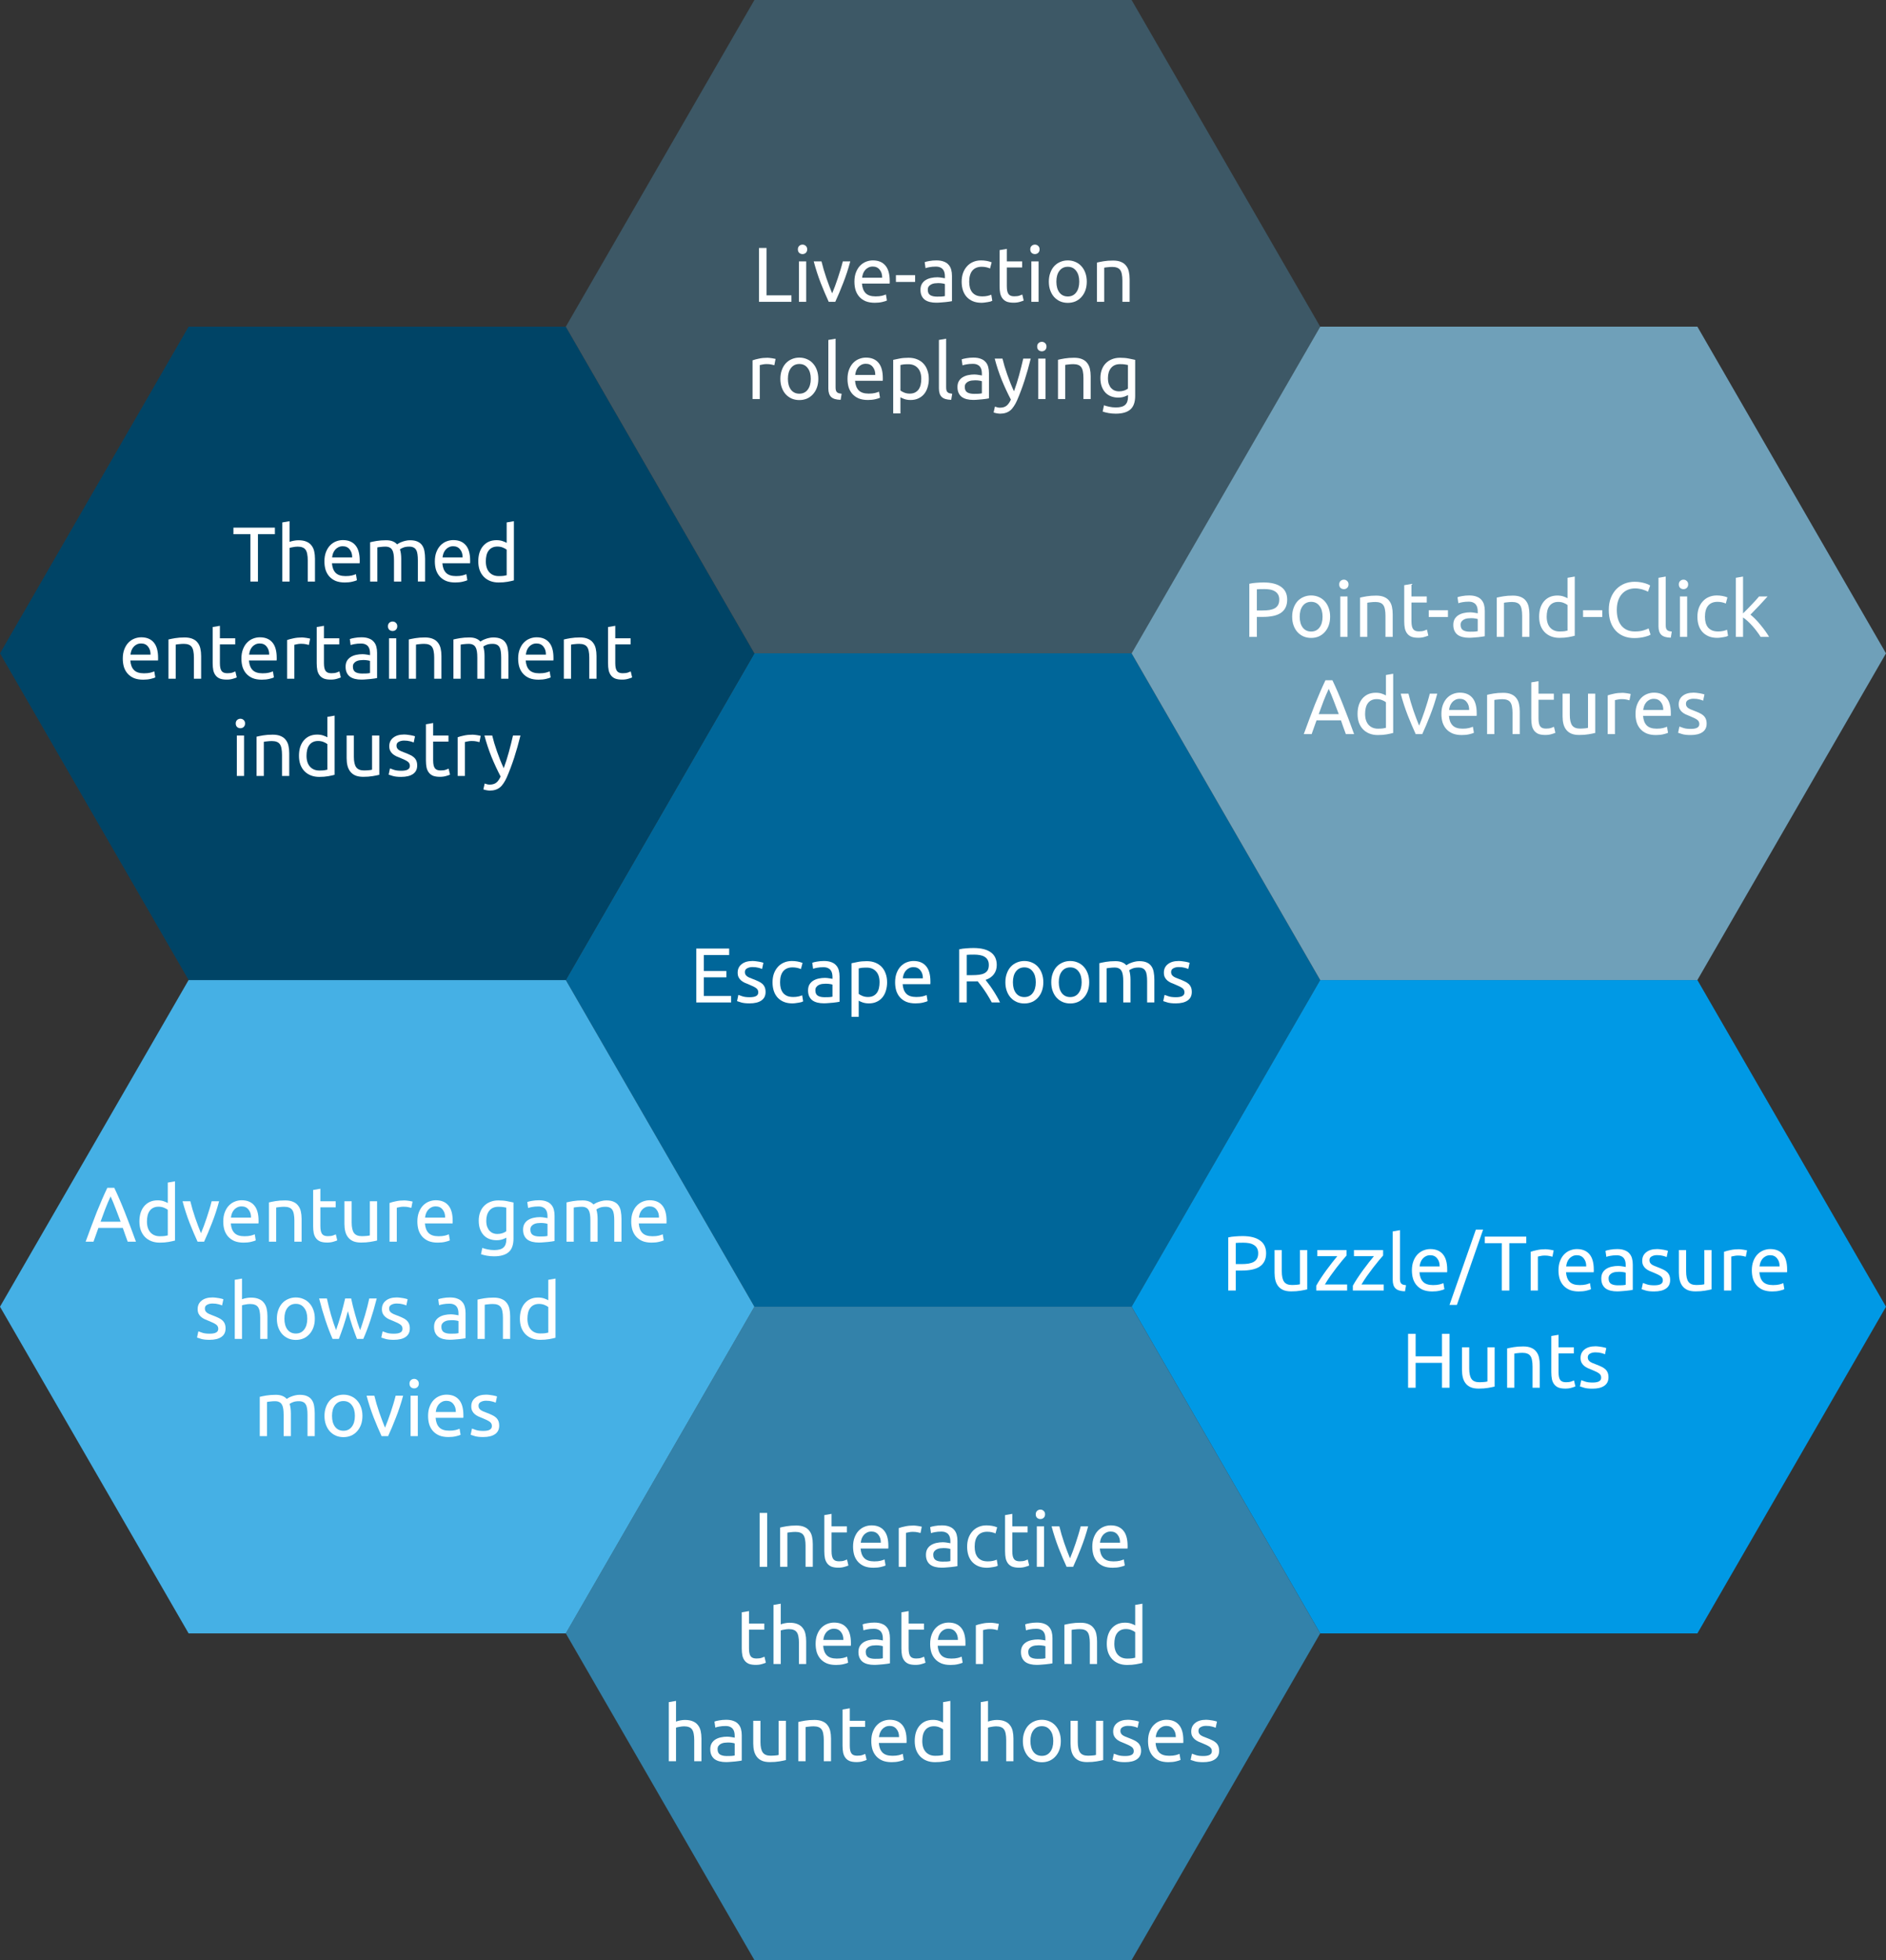 <?xml version="1.0" encoding="UTF-8" standalone="no"?>
<!-- Created with Inkscape (http://www.inkscape.org/) -->

<svg
   xmlns:dc="http://purl.org/dc/elements/1.1/"
   xmlns:cc="http://creativecommons.org/ns#"
   xmlns:rdf="http://www.w3.org/1999/02/22-rdf-syntax-ns#"
   xmlns:svg="http://www.w3.org/2000/svg"
   xmlns="http://www.w3.org/2000/svg"
   xmlns:sodipodi="http://sodipodi.sourceforge.net/DTD/sodipodi-0.dtd"
   xmlns:inkscape="http://www.inkscape.org/namespaces/inkscape"
   width="257.067mm"
   height="267.151mm"
   viewBox="0 0 257.067 267.151"
   version="1.1"
   id="svg8"
   inkscape:version="0.92.4 (5da689c313, 2019-01-14)"
   sodipodi:docname="nicholson-figure.svg">
  <rect x="0" y="0" width="257.067" height="267.151" fill="#333333" stroke="none"/>
  <defs
     id="defs2" />
  <sodipodi:namedview
     id="base"
     pagecolor="#ffffff"
     bordercolor="#666666"
     borderopacity="1.0"
     inkscape:pageopacity="0.0"
     inkscape:pageshadow="2"
     inkscape:zoom="0.49497475"
     inkscape:cx="882.15071"
     inkscape:cy="445.10499"
     inkscape:document-units="mm"
     inkscape:current-layer="flowRoot817-5-0-0"
     showgrid="false"
     inkscape:window-width="1920"
     inkscape:window-height="1023"
     inkscape:window-x="1080"
     inkscape:window-y="520"
     inkscape:window-maximized="1"
     fit-margin-top="0"
     fit-margin-left="0"
     fit-margin-right="0"
     fit-margin-bottom="0" />
  <g
     inkscape:label="Layer 1"
     inkscape:groupmode="layer"
     id="layer1"
     transform="translate(-27.285,2.016)">
    <path
       sodipodi:type="star"
       style="fill:#006699;fill-opacity:1;stroke-width:0.7"
       id="path971-3"
       sodipodi:sides="6"
       sodipodi:cx="155.81815"
       sodipodi:cy="131.56017"
       sodipodi:r1="51.413322"
       sodipodi:r2="44.525242"
       sodipodi:arg1="1.0471976"
       sodipodi:arg2="1.5707963"
       inkscape:flatsided="true"
       inkscape:rounded="0"
       inkscape:randomized="0"
       d="m 181.525,176.085 -51.413,0 -25.707,-44.525 25.707,-44.525 51.413,2e-6 25.707,44.525 z"
       inkscape:transform-center-y="4.6456302e-06" />
    <path
       sodipodi:type="star"
       style="fill:#0099e5;fill-opacity:1;stroke-width:0.7"
       id="path971-3-9"
       sodipodi:sides="6"
       sodipodi:cx="232.93813"
       sodipodi:cy="176.0854"
       sodipodi:r1="51.413322"
       sodipodi:r2="44.525242"
       sodipodi:arg1="1.0471976"
       sodipodi:arg2="1.5707963"
       inkscape:flatsided="true"
       inkscape:rounded="0"
       inkscape:randomized="0"
       d="m 258.645,220.611 -51.413,0 -25.707,-44.525 25.707,-44.525 51.413,0 25.707,44.525 z"
       inkscape:transform-center-y="4.6456302e-06" />
    <path
       sodipodi:type="star"
       style="fill:#3382aa;fill-opacity:1;stroke-width:0.7"
       id="path971-3-9-7"
       sodipodi:sides="6"
       sodipodi:cx="155.81815"
       sodipodi:cy="220.61066"
       sodipodi:r1="51.413322"
       sodipodi:r2="44.525242"
       sodipodi:arg1="1.0471976"
       sodipodi:arg2="1.5707963"
       inkscape:flatsided="true"
       inkscape:rounded="0"
       inkscape:randomized="0"
       d="m 181.525,265.136 -51.413,0 -25.707,-44.525 25.707,-44.525 51.413,0 25.707,44.525 z"
       inkscape:transform-center-y="4.6456302e-06" />
    <path
       sodipodi:type="star"
       style="fill:#45b0e5;fill-opacity:1;stroke-width:0.7"
       id="path971-3-9-7-5"
       sodipodi:sides="6"
       sodipodi:cx="78.698158"
       sodipodi:cy="176.0854"
       sodipodi:r1="51.413322"
       sodipodi:r2="44.525242"
       sodipodi:arg1="1.0471976"
       sodipodi:arg2="1.5707963"
       inkscape:flatsided="true"
       inkscape:rounded="0"
       inkscape:randomized="0"
       d="m 104.405,220.611 -51.413,0 -25.707,-44.525 25.707,-44.525 51.413,0 25.707,44.525 z"
       inkscape:transform-center-y="4.6456302e-06" />
    <path
       sodipodi:type="star"
       style="fill:#004466;fill-opacity:1;stroke-width:0.7"
       id="path971-3-9-7-5-4"
       sodipodi:sides="6"
       sodipodi:cx="78.698166"
       sodipodi:cy="87.03492"
       sodipodi:r1="51.413322"
       sodipodi:r2="44.525242"
       sodipodi:arg1="1.0471976"
       sodipodi:arg2="1.5707963"
       inkscape:flatsided="true"
       inkscape:rounded="0"
       inkscape:randomized="0"
       d="m 104.405,131.56 -51.413,0 -25.707,-44.525 25.707,-44.525 51.413,3e-6 25.707,44.525 z"
       inkscape:transform-center-y="4.6456302e-06" />
    <path
       sodipodi:type="star"
       style="fill:#3d5866;fill-opacity:1;stroke-width:0.7"
       id="path971-3-9-7-5-4-4"
       sodipodi:sides="6"
       sodipodi:cx="155.81815"
       sodipodi:cy="42.509678"
       sodipodi:r1="51.413322"
       sodipodi:r2="44.525242"
       sodipodi:arg1="1.0471976"
       sodipodi:arg2="1.5707963"
       inkscape:flatsided="true"
       inkscape:rounded="0"
       inkscape:randomized="0"
       d="m 181.525,87.035 -51.413,-2e-6 -25.707,-44.525 25.707,-44.525 51.413,2.5e-6 25.707,44.525 z"
       inkscape:transform-center-y="4.6456302e-06" />
    <path
       sodipodi:type="star"
       style="fill:#6fa0b9;fill-opacity:1;stroke-width:0.7"
       id="path971-3-9-7-5-4-4-9"
       sodipodi:sides="6"
       sodipodi:cx="232.93813"
       sodipodi:cy="87.03492"
       sodipodi:r1="51.413322"
       sodipodi:r2="44.525242"
       sodipodi:arg1="1.0471976"
       sodipodi:arg2="1.5707963"
       inkscape:flatsided="true"
       inkscape:rounded="0"
       inkscape:randomized="0"
       d="m 258.645,131.56 -51.413,0 -25.707,-44.525 25.707,-44.525 51.413,3e-6 25.707,44.525 z"
       inkscape:transform-center-y="4.6456302e-06" />
    <g
       aria-label="Escape Rooms"
       transform="matrix(0.265,0,0,0.265,66.431,-75.297)"
       style="font-style:normal;font-variant:normal;font-weight:normal;font-stretch:normal;font-size:40px;line-height:1.25;font-family:Ubuntu;-inkscape-font-specification:Ubuntu;letter-spacing:0px;word-spacing:0px;fill:#ffffff;fill-opacity:1;stroke:none"
       id="flowRoot817">
      <path
         d="m 210.404,792.124 v -27.72 h 16.92 v 3.32 h -13.04 v 8.24 h 11.6 v 3.24 h -11.6 v 9.6 h 14.04 v 3.32 z"
         style="text-align:center;text-anchor:middle;fill:#ffffff"
         id="path1152" />
      <path
         d="m 237.816,789.444 q 2.28,0 3.36,-0.6 1.12,-0.6 1.12,-1.92 0,-1.36 -1.08,-2.16 -1.08,-0.8 -3.56,-1.8 -1.2,-0.48 -2.32,-0.96 -1.08,-0.52 -1.88,-1.2 -0.8,-0.68 -1.28,-1.64 -0.48,-0.96 -0.48,-2.36 0,-2.76 2.04,-4.36 2.04,-1.64 5.56,-1.64 0.88,0 1.76,0.12 0.88,0.08 1.64,0.24 0.76,0.12 1.32,0.28 0.6,0.16 0.92,0.28 l -0.68,3.2 q -0.6,-0.32 -1.88,-0.64 -1.28,-0.36 -3.08,-0.36 -1.56,0 -2.72,0.64 -1.16,0.6 -1.16,1.92 0,0.68 0.24,1.2 0.28,0.52 0.8,0.96 0.56,0.4 1.36,0.76 0.8,0.36 1.92,0.76 1.48,0.56 2.64,1.12 1.16,0.52 1.96,1.24 0.84,0.72 1.28,1.76 0.44,1 0.44,2.48 0,2.88 -2.16,4.36 -2.12,1.48 -6.08,1.48 -2.76,0 -4.32,-0.48 -1.56,-0.44 -2.12,-0.68 l 0.68,-3.2 q 0.64,0.24 2.04,0.72 1.4,0.48 3.72,0.48 z"
         style="text-align:center;text-anchor:middle;fill:#ffffff"
         id="path1154" />
      <path
         d="m 259.829,792.604 q -2.52,0 -4.44,-0.8 -1.88,-0.8 -3.2,-2.24 -1.28,-1.44 -1.92,-3.4 -0.64,-2 -0.64,-4.4 0,-2.4 0.68,-4.4 0.72,-2 2,-3.44 1.28,-1.48 3.12,-2.28 1.88,-0.84 4.16,-0.84 1.4,0 2.8,0.24 1.4,0.24 2.68,0.76 l -0.84,3.16 q -0.84,-0.4 -1.96,-0.64 -1.08,-0.24 -2.32,-0.24 -3.12,0 -4.8,1.96 -1.64,1.96 -1.64,5.72 0,1.68 0.36,3.08 0.4,1.4 1.2,2.4 0.84,1 2.12,1.56 1.28,0.52 3.12,0.52 1.48,0 2.68,-0.28 1.2,-0.28 1.88,-0.6 l 0.52,3.12 q -0.32,0.2 -0.92,0.4 -0.6,0.16 -1.36,0.28 -0.76,0.16 -1.64,0.24 -0.84,0.12 -1.64,0.12 z"
         style="text-align:center;text-anchor:middle;fill:#ffffff"
         id="path1156" />
      <path
         d="m 276.423,789.444 q 1.32,0 2.32,-0.04 1.04,-0.08 1.72,-0.24 v -6.2 q -0.4,-0.2 -1.32,-0.32 -0.88,-0.16 -2.16,-0.16 -0.84,0 -1.8,0.12 -0.92,0.12 -1.72,0.52 -0.76,0.36 -1.28,1.04 -0.52,0.64 -0.52,1.72 0,2 1.28,2.8 1.28,0.76 3.48,0.76 z m -0.32,-18.64 q 2.24,0 3.76,0.6 1.56,0.56 2.48,1.64 0.96,1.04 1.36,2.52 0.4,1.44 0.4,3.2 v 13 q -0.48,0.08 -1.36,0.24 -0.84,0.12 -1.92,0.24 -1.08,0.12 -2.36,0.2 -1.24,0.12 -2.48,0.12 -1.76,0 -3.24,-0.36 -1.48,-0.36 -2.56,-1.12 -1.08,-0.8 -1.68,-2.08 -0.6,-1.28 -0.6,-3.08 0,-1.72 0.68,-2.96 0.72,-1.24 1.92,-2 1.2,-0.76 2.8,-1.12 1.6,-0.36 3.36,-0.36 0.56,0 1.16,0.08 0.6,0.04 1.12,0.16 0.56,0.08 0.96,0.16 0.4,0.08 0.56,0.12 v -1.04 q 0,-0.92 -0.2,-1.8 -0.2,-0.92 -0.72,-1.6 -0.52,-0.72 -1.44,-1.12 -0.88,-0.44 -2.32,-0.44 -1.84,0 -3.24,0.28 -1.36,0.24 -2.04,0.52 l -0.44,-3.08 q 0.72,-0.32 2.4,-0.6 1.68,-0.32 3.64,-0.32 z"
         style="text-align:center;text-anchor:middle;fill:#ffffff"
         id="path1158" />
      <path
         d="m 304.682,781.764 q 0,-3.64 -1.8,-5.6 -1.8,-1.96 -4.8,-1.96 -1.68,0 -2.64,0.12 -0.92,0.12 -1.48,0.28 v 13.12 q 0.68,0.56 1.96,1.08 1.28,0.52 2.8,0.52 1.6,0 2.72,-0.56 1.16,-0.6 1.88,-1.6 0.72,-1.04 1.04,-2.4 0.32,-1.4 0.32,-3 z m 3.88,0 q 0,2.36 -0.64,4.36 -0.6,2 -1.8,3.44 -1.2,1.44 -2.96,2.24 -1.72,0.8 -3.96,0.8 -1.8,0 -3.2,-0.48 -1.36,-0.48 -2.04,-0.92 v 8.32 h -3.72 v -27.56 q 1.32,-0.32 3.28,-0.68 2,-0.4 4.6,-0.4 2.4,0 4.32,0.76 1.92,0.76 3.28,2.16 1.36,1.4 2.08,3.44 0.76,2 0.76,4.52 z"
         style="text-align:center;text-anchor:middle;fill:#ffffff"
         id="path1160" />
      <path
         d="m 312.676,781.764 q 0,-2.76 0.8,-4.8 0.8,-2.08 2.12,-3.44 1.32,-1.36 3.04,-2.04 1.72,-0.68 3.52,-0.68 4.2,0 6.44,2.64 2.24,2.6 2.24,7.96 0,0.24 0,0.64 0,0.36 -0.04,0.68 h -14.24 q 0.24,3.24 1.88,4.92 1.64,1.68 5.12,1.68 1.96,0 3.28,-0.32 1.36,-0.36 2.04,-0.68 l 0.52,3.12 q -0.68,0.36 -2.4,0.76 -1.68,0.4 -3.84,0.4 -2.72,0 -4.72,-0.8 -1.96,-0.84 -3.24,-2.28 -1.28,-1.44 -1.92,-3.4 -0.6,-2 -0.6,-4.36 z m 14.28,-2.04 q 0.04,-2.52 -1.28,-4.12 -1.28,-1.64 -3.56,-1.64 -1.28,0 -2.28,0.52 -0.96,0.48 -1.64,1.28 -0.68,0.8 -1.08,1.84 -0.36,1.04 -0.48,2.12 z"
         style="text-align:center;text-anchor:middle;fill:#ffffff"
         id="path1162" />
      <path
         d="m 359.198,780.524 q 0.64,0.8 1.6,2.12 1,1.28 2.04,2.88 1.04,1.56 2.04,3.28 1.04,1.72 1.76,3.32 h -4.24 q -0.8,-1.52 -1.76,-3.08 -0.92,-1.56 -1.88,-2.96 -0.96,-1.44 -1.92,-2.68 -0.92,-1.24 -1.68,-2.16 -0.52,0.04 -1.08,0.04 -0.52,0 -1.08,0 h -3.48 v 10.84 h -3.88 v -27.32 q 1.64,-0.4 3.64,-0.52 2.04,-0.16 3.72,-0.16 5.84,0 8.88,2.2 3.08,2.2 3.08,6.56 0,2.76 -1.48,4.72 -1.44,1.96 -4.28,2.92 z m -5.88,-13 q -2.48,0 -3.8,0.12 v 10.44 h 2.76 q 2,0 3.6,-0.2 1.6,-0.2 2.68,-0.76 1.12,-0.56 1.72,-1.56 0.6,-1.04 0.6,-2.72 0,-1.56 -0.6,-2.6 -0.6,-1.04 -1.64,-1.64 -1,-0.6 -2.4,-0.84 -1.36,-0.24 -2.92,-0.24 z"
         style="text-align:center;text-anchor:middle;fill:#ffffff"
         id="path1164" />
      <path
         d="m 388.914,781.724 q 0,2.48 -0.72,4.48 -0.72,2 -2.04,3.44 -1.28,1.44 -3.08,2.24 -1.8,0.76 -3.92,0.76 -2.12,0 -3.92,-0.76 -1.8,-0.8 -3.12,-2.24 -1.28,-1.44 -2,-3.44 -0.72,-2 -0.72,-4.48 0,-2.44 0.72,-4.44 0.72,-2.04 2,-3.48 1.32,-1.44 3.12,-2.2 1.8,-0.8 3.92,-0.8 2.12,0 3.92,0.8 1.8,0.76 3.08,2.2 1.32,1.44 2.04,3.48 0.72,2 0.72,4.44 z m -3.88,0 q 0,-3.52 -1.6,-5.56 -1.56,-2.08 -4.28,-2.08 -2.72,0 -4.32,2.08 -1.56,2.04 -1.56,5.56 0,3.52 1.56,5.6 1.6,2.04 4.32,2.04 2.72,0 4.28,-2.04 1.6,-2.08 1.6,-5.6 z"
         style="text-align:center;text-anchor:middle;fill:#ffffff"
         id="path1166" />
      <path
         d="m 412.508,781.724 q 0,2.48 -0.72,4.48 -0.72,2 -2.04,3.44 -1.28,1.44 -3.08,2.24 -1.8,0.76 -3.92,0.76 -2.12,0 -3.92,-0.76 -1.8,-0.8 -3.12,-2.24 -1.28,-1.44 -2,-3.44 -0.72,-2 -0.72,-4.48 0,-2.44 0.72,-4.44 0.72,-2.04 2,-3.48 1.32,-1.44 3.12,-2.2 1.8,-0.8 3.92,-0.8 2.12,0 3.92,0.8 1.8,0.76 3.08,2.2 1.32,1.44 2.04,3.48 0.72,2 0.72,4.44 z m -3.88,0 q 0,-3.52 -1.6,-5.56 -1.56,-2.08 -4.28,-2.08 -2.72,0 -4.32,2.08 -1.56,2.04 -1.56,5.56 0,3.52 1.56,5.6 1.6,2.04 4.32,2.04 2.72,0 4.28,-2.04 1.6,-2.08 1.6,-5.6 z"
         style="text-align:center;text-anchor:middle;fill:#ffffff"
         id="path1168" />
      <path
         d="m 417.742,771.924 q 1.28,-0.32 3.36,-0.68 2.12,-0.36 4.88,-0.36 2,0 3.36,0.56 1.36,0.52 2.28,1.56 0.28,-0.2 0.88,-0.56 0.6,-0.36 1.48,-0.68 0.88,-0.36 1.96,-0.6 1.08,-0.28 2.32,-0.28 2.4,0 3.92,0.72 1.52,0.68 2.36,1.96 0.88,1.28 1.16,3.04 0.32,1.76 0.32,3.84 v 11.68 h -3.72 v -10.88 q 0,-1.84 -0.2,-3.16 -0.16,-1.32 -0.68,-2.2 -0.48,-0.88 -1.36,-1.28 -0.84,-0.44 -2.2,-0.44 -1.88,0 -3.12,0.52 -1.2,0.48 -1.64,0.88 0.32,1.04 0.48,2.28 0.16,1.24 0.16,2.6 v 11.68 h -3.72 v -10.88 q 0,-1.84 -0.2,-3.16 -0.2,-1.32 -0.72,-2.2 -0.48,-0.88 -1.36,-1.28 -0.84,-0.44 -2.16,-0.44 -0.56,0 -1.2,0.04 -0.64,0.04 -1.24,0.12 -0.56,0.04 -1.04,0.12 -0.48,0.08 -0.64,0.12 v 17.56 h -3.72 z"
         style="text-align:center;text-anchor:middle;fill:#ffffff"
         id="path1170" />
      <path
         d="m 457.035,789.444 q 2.28,0 3.36,-0.6 1.12,-0.6 1.12,-1.92 0,-1.36 -1.08,-2.16 -1.08,-0.8 -3.56,-1.8 -1.2,-0.48 -2.32,-0.96 -1.08,-0.52 -1.88,-1.2 -0.8,-0.68 -1.28,-1.64 -0.48,-0.96 -0.48,-2.36 0,-2.76 2.04,-4.36 2.04,-1.64 5.56,-1.64 0.88,0 1.76,0.12 0.88,0.08 1.64,0.24 0.76,0.12 1.32,0.28 0.6,0.16 0.92,0.28 l -0.68,3.2 q -0.6,-0.32 -1.88,-0.64 -1.28,-0.36 -3.08,-0.36 -1.56,0 -2.72,0.64 -1.16,0.6 -1.16,1.92 0,0.68 0.24,1.2 0.28,0.52 0.8,0.96 0.56,0.4 1.36,0.76 0.8,0.36 1.92,0.76 1.48,0.56 2.64,1.12 1.16,0.52 1.96,1.24 0.84,0.72 1.28,1.76 0.44,1 0.44,2.48 0,2.88 -2.16,4.36 -2.12,1.48 -6.08,1.48 -2.76,0 -4.32,-0.48 -1.56,-0.44 -2.12,-0.68 l 0.68,-3.2 q 0.64,0.24 2.04,0.72 1.4,0.48 3.72,0.48 z"
         style="text-align:center;text-anchor:middle;fill:#ffffff"
         id="path1172" />
    </g>
    <g
       aria-label="Point-and-Click Adventures"
       transform="matrix(0.265,0,0,0.265,152.035,-125.12)"
       style="font-style:normal;font-variant:normal;font-weight:normal;font-stretch:normal;font-size:40px;line-height:1.25;font-family:Ubuntu;-inkscape-font-specification:Ubuntu;text-align:center;letter-spacing:0px;word-spacing:0px;text-anchor:middle;fill:#ffffff;fill-opacity:1;stroke:none"
       id="flowRoot817-5">
      <path
         d="m 179.192,764.124 q 5.84,0 8.96,2.24 3.16,2.2 3.16,6.6 0,2.4 -0.88,4.12 -0.84,1.68 -2.48,2.76 -1.6,1.04 -3.92,1.52 -2.32,0.48 -5.24,0.48 h -3.08 v 10.28 h -3.88 v -27.32 q 1.64,-0.4 3.64,-0.52 2.04,-0.16 3.72,-0.16 z m 0.32,3.4 q -2.48,0 -3.8,0.12 v 10.88 h 2.92 q 2,0 3.6,-0.24 1.6,-0.28 2.68,-0.88 1.12,-0.64 1.72,-1.72 0.6,-1.08 0.6,-2.76 0,-1.6 -0.64,-2.64 -0.6,-1.04 -1.68,-1.64 -1.04,-0.64 -2.44,-0.88 -1.4,-0.24 -2.96,-0.24 z"
         style=""
         id="path1285" />
      <path
         d="m 213.389,781.724 q 0,2.48 -0.72,4.48 -0.72,2 -2.04,3.44 -1.28,1.44 -3.08,2.24 -1.8,0.76 -3.92,0.76 -2.12,0 -3.92,-0.76 -1.8,-0.8 -3.12,-2.24 -1.28,-1.44 -2,-3.44 -0.72,-2 -0.72,-4.48 0,-2.44 0.72,-4.44 0.72,-2.04 2,-3.48 1.32,-1.44 3.12,-2.2 1.8,-0.8 3.92,-0.8 2.12,0 3.92,0.8 1.8,0.76 3.08,2.2 1.32,1.44 2.04,3.48 0.72,2 0.72,4.44 z m -3.88,0 q 0,-3.52 -1.6,-5.56 -1.56,-2.08 -4.28,-2.08 -2.72,0 -4.32,2.08 -1.56,2.04 -1.56,5.56 0,3.52 1.56,5.6 1.6,2.04 4.32,2.04 2.72,0 4.28,-2.04 1.6,-2.08 1.6,-5.6 z"
         style=""
         id="path1287" />
      <path
         d="m 222.343,792.124 h -3.72 v -20.8 h 3.72 z m -1.88,-24.56 q -1,0 -1.72,-0.64 -0.68,-0.68 -0.68,-1.8 0,-1.12 0.68,-1.76 0.72,-0.68 1.72,-0.68 1,0 1.68,0.68 0.72,0.64 0.72,1.76 0,1.12 -0.72,1.8 -0.68,0.64 -1.68,0.64 z"
         style=""
         id="path1289" />
      <path
         d="m 228.779,771.924 q 1.28,-0.32 3.4,-0.68 2.12,-0.36 4.88,-0.36 2.48,0 4.12,0.72 1.64,0.68 2.6,1.96 1,1.24 1.4,3 0.4,1.76 0.4,3.88 v 11.68 h -3.72 v -10.88 q 0,-1.92 -0.28,-3.28 -0.24,-1.36 -0.84,-2.2 -0.6,-0.84 -1.6,-1.2 -1,-0.4 -2.48,-0.4 -0.6,0 -1.24,0.04 -0.64,0.04 -1.24,0.12 -0.56,0.04 -1.04,0.12 -0.44,0.08 -0.64,0.12 v 17.56 h -3.72 z"
         style=""
         id="path1291" />
      <path
         d="m 255.228,771.324 h 7.88 v 3.12 h -7.88 v 9.6 q 0,1.56 0.24,2.6 0.24,1 0.72,1.6 0.48,0.56 1.2,0.8 0.72,0.24 1.68,0.24 1.68,0 2.68,-0.36 1.04,-0.4 1.44,-0.56 l 0.72,3.08 q -0.56,0.28 -1.96,0.68 -1.4,0.44 -3.2,0.44 -2.12,0 -3.52,-0.52 -1.36,-0.56 -2.2,-1.64 -0.84,-1.08 -1.2,-2.64 -0.32,-1.6 -0.32,-3.68 v -18.56 l 3.72,-0.64 z"
         style=""
         id="path1293" />
      <path
         d="m 264.119,778.404 h 9.88 v 3.48 h -9.88 z"
         style=""
         id="path1295" />
      <path
         d="m 285.272,789.444 q 1.32,0 2.32,-0.04 1.04,-0.08 1.72,-0.24 v -6.2 q -0.4,-0.2 -1.32,-0.32 -0.88,-0.16 -2.16,-0.16 -0.84,0 -1.8,0.12 -0.92,0.12 -1.72,0.52 -0.76,0.36 -1.28,1.04 -0.52,0.64 -0.52,1.72 0,2 1.28,2.8 1.28,0.76 3.48,0.76 z m -0.32,-18.64 q 2.24,0 3.76,0.6 1.56,0.56 2.48,1.64 0.96,1.04 1.36,2.52 0.4,1.44 0.4,3.2 v 13 q -0.48,0.08 -1.36,0.24 -0.84,0.12 -1.92,0.24 -1.08,0.12 -2.36,0.2 -1.24,0.12 -2.48,0.12 -1.76,0 -3.24,-0.36 -1.48,-0.36 -2.56,-1.12 -1.08,-0.8 -1.68,-2.08 -0.6,-1.28 -0.6,-3.08 0,-1.72 0.68,-2.96 0.72,-1.24 1.92,-2 1.2,-0.76 2.8,-1.12 1.6,-0.36 3.36,-0.36 0.56,0 1.16,0.08 0.6,0.04 1.12,0.16 0.56,0.08 0.96,0.16 0.4,0.08 0.56,0.12 v -1.04 q 0,-0.92 -0.2,-1.8 -0.2,-0.92 -0.72,-1.6 -0.52,-0.72 -1.44,-1.12 -0.88,-0.44 -2.32,-0.44 -1.84,0 -3.24,0.28 -1.36,0.24 -2.04,0.52 l -0.44,-3.08 q 0.72,-0.32 2.4,-0.6 1.68,-0.32 3.64,-0.32 z"
         style=""
         id="path1297" />
      <path
         d="m 299.092,771.924 q 1.28,-0.32 3.4,-0.68 2.12,-0.36 4.88,-0.36 2.48,0 4.12,0.72 1.64,0.68 2.6,1.96 1,1.24 1.4,3 0.4,1.76 0.4,3.88 v 11.68 h -3.72 v -10.88 q 0,-1.92 -0.28,-3.28 -0.24,-1.36 -0.84,-2.2 -0.6,-0.84 -1.6,-1.2 -1,-0.4 -2.48,-0.4 -0.6,0 -1.24,0.04 -0.64,0.04 -1.24,0.12 -0.56,0.04 -1.04,0.12 -0.44,0.08 -0.64,0.12 v 17.56 h -3.72 z"
         style=""
         id="path1299" />
      <path
         d="m 335.5,775.724 q -0.68,-0.56 -1.96,-1.08 -1.28,-0.52 -2.8,-0.52 -1.6,0 -2.76,0.6 -1.12,0.56 -1.84,1.6 -0.72,1 -1.04,2.4 -0.32,1.4 -0.32,3 0,3.64 1.8,5.64 1.8,1.96 4.8,1.96 1.52,0 2.52,-0.12 1.04,-0.16 1.6,-0.32 z m 0,-14 3.72,-0.64 v 30.44 q -1.28,0.36 -3.28,0.72 -2,0.36 -4.6,0.36 -2.4,0 -4.32,-0.76 -1.92,-0.76 -3.28,-2.16 -1.36,-1.4 -2.12,-3.4 -0.72,-2.04 -0.72,-4.56 0,-2.4 0.6,-4.4 0.64,-2 1.84,-3.44 1.2,-1.44 2.92,-2.24 1.76,-0.8 4,-0.8 1.8,0 3.16,0.48 1.4,0.48 2.08,0.92 z"
         style=""
         id="path1301" />
      <path
         d="m 343.494,778.404 h 9.88 v 3.48 h -9.88 z"
         style=""
         id="path1303" />
      <path
         d="m 369.767,792.724 q -2.92,0 -5.32,-0.96 -2.4,-0.96 -4.12,-2.8 -1.72,-1.84 -2.68,-4.52 -0.92,-2.72 -0.92,-6.2 0,-3.48 1.04,-6.16 1.08,-2.72 2.88,-4.56 1.8,-1.84 4.2,-2.8 2.4,-0.96 5.12,-0.96 1.72,0 3.08,0.24 1.4,0.24 2.4,0.56 1.04,0.32 1.68,0.64 0.64,0.32 0.88,0.48 l -1.12,3.2 q -0.36,-0.24 -1.04,-0.52 -0.68,-0.28 -1.56,-0.56 -0.84,-0.28 -1.88,-0.44 -1,-0.2 -2.04,-0.2 -2.2,0 -3.96,0.76 -1.76,0.76 -3,2.2 -1.24,1.44 -1.92,3.52 -0.64,2.04 -0.64,4.6 0,2.48 0.56,4.52 0.6,2.04 1.76,3.52 1.16,1.44 2.88,2.24 1.76,0.8 4.08,0.8 2.68,0 4.44,-0.56 1.76,-0.56 2.64,-1 l 1,3.2 q -0.28,0.2 -1,0.52 -0.72,0.28 -1.8,0.56 -1.08,0.28 -2.52,0.48 -1.44,0.2 -3.12,0.2 z"
         style=""
         id="path1305" />
      <path
         d="m 388.613,792.524 q -3.44,-0.08 -4.88,-1.48 -1.44,-1.4 -1.44,-4.36 v -24.96 l 3.72,-0.64 v 25 q 0,0.92 0.16,1.52 0.16,0.6 0.52,0.96 0.36,0.36 0.96,0.56 0.6,0.16 1.48,0.28 z"
         style=""
         id="path1307" />
      <path
         d="m 397.03,792.124 h -3.72 v -20.8 h 3.72 z m -1.88,-24.56 q -1,0 -1.72,-0.64 -0.68,-0.68 -0.68,-1.8 0,-1.12 0.68,-1.76 0.72,-0.68 1.72,-0.68 1,0 1.68,0.68 0.72,0.64 0.72,1.76 0,1.12 -0.72,1.8 -0.68,0.64 -1.68,0.64 z"
         style=""
         id="path1309" />
      <path
         d="m 412.507,792.604 q -2.52,0 -4.44,-0.8 -1.88,-0.8 -3.2,-2.24 -1.28,-1.44 -1.92,-3.4 -0.64,-2 -0.64,-4.4 0,-2.4 0.68,-4.4 0.72,-2 2,-3.44 1.28,-1.48 3.12,-2.28 1.88,-0.84 4.16,-0.84 1.4,0 2.8,0.24 1.4,0.24 2.68,0.76 l -0.84,3.16 q -0.84,-0.4 -1.96,-0.64 -1.08,-0.24 -2.32,-0.24 -3.12,0 -4.8,1.96 -1.64,1.96 -1.64,5.72 0,1.68 0.36,3.08 0.4,1.4 1.2,2.4 0.84,1 2.12,1.56 1.28,0.52 3.12,0.52 1.48,0 2.68,-0.28 1.2,-0.28 1.88,-0.6 l 0.52,3.12 q -0.32,0.2 -0.92,0.4 -0.6,0.16 -1.36,0.28 -0.76,0.16 -1.64,0.24 -0.84,0.12 -1.64,0.12 z"
         style=""
         id="path1311" />
      <path
         d="m 429.58,780.684 q 1.2,0.92 2.52,2.28 1.36,1.36 2.64,2.96 1.32,1.56 2.48,3.2 1.16,1.6 1.96,3 h -4.36 q -0.84,-1.4 -1.96,-2.84 -1.08,-1.48 -2.28,-2.8 -1.2,-1.36 -2.44,-2.48 -1.24,-1.12 -2.36,-1.88 v 10 h -3.72 v -30.4 l 3.72,-0.64 v 18.96 q 0.96,-0.96 2.12,-2.12 1.16,-1.16 2.28,-2.36 1.12,-1.2 2.12,-2.28 1,-1.12 1.72,-1.96 h 4.36 q -0.92,1 -2,2.2 -1.08,1.2 -2.24,2.44 -1.16,1.2 -2.36,2.44 -1.16,1.2 -2.2,2.28 z"
         style=""
         id="path1313" />
      <path
         d="m 221.484,842.124 q -0.68,-1.8 -1.28,-3.52 -0.6,-1.76 -1.24,-3.56 h -12.56 l -2.52,7.08 h -4.04 q 1.6,-4.4 3,-8.12 1.4,-3.76 2.72,-7.12 1.36,-3.36 2.68,-6.4 1.32,-3.08 2.76,-6.08 h 3.56 q 1.44,3 2.76,6.08 1.32,3.04 2.64,6.4 1.36,3.36 2.76,7.12 1.4,3.72 3,8.12 z m -3.64,-10.28 q -1.28,-3.48 -2.56,-6.72 -1.24,-3.28 -2.6,-6.28 -1.4,3 -2.68,6.28 -1.24,3.24 -2.48,6.72 z"
         style=""
         id="path1315" />
      <path
         d="m 242.102,825.724 q -0.68,-0.56 -1.96,-1.08 -1.28,-0.52 -2.8,-0.52 -1.6,0 -2.76,0.6 -1.12,0.56 -1.84,1.6 -0.72,1 -1.04,2.4 -0.32,1.4 -0.32,3 0,3.64 1.8,5.64 1.8,1.96 4.8,1.96 1.52,0 2.52,-0.12 1.04,-0.16 1.6,-0.32 z m 0,-14 3.72,-0.64 v 30.44 q -1.28,0.36 -3.28,0.72 -2,0.36 -4.6,0.36 -2.4,0 -4.32,-0.76 -1.92,-0.76 -3.28,-2.16 -1.36,-1.4 -2.12,-3.4 -0.72,-2.04 -0.72,-4.56 0,-2.4 0.6,-4.4 0.64,-2 1.84,-3.44 1.2,-1.44 2.92,-2.24 1.76,-0.8 4,-0.8 1.8,0 3.16,0.48 1.4,0.48 2.08,0.92 z"
         style=""
         id="path1317" />
      <path
         d="m 268.496,821.324 q -1.56,5.84 -3.68,11.2 -2.08,5.36 -4.04,9.6 h -3.36 q -1.96,-4.24 -4.08,-9.6 -2.08,-5.36 -3.64,-11.2 h 4 q 0.48,1.96 1.12,4.2 0.68,2.2 1.4,4.4 0.76,2.16 1.52,4.2 0.76,2.04 1.44,3.64 0.68,-1.6 1.44,-3.64 0.76,-2.04 1.48,-4.2 0.76,-2.2 1.4,-4.4 0.68,-2.24 1.16,-4.2 z"
         style=""
         id="path1319" />
      <path
         d="m 270.627,831.764 q 0,-2.76 0.8,-4.8 0.8,-2.08 2.12,-3.44 1.32,-1.36 3.04,-2.04 1.72,-0.68 3.52,-0.68 4.2,0 6.44,2.64 2.24,2.6 2.24,7.96 0,0.24 0,0.64 0,0.36 -0.04,0.68 h -14.24 q 0.24,3.24 1.88,4.92 1.64,1.68 5.12,1.68 1.96,0 3.28,-0.32 1.36,-0.36 2.04,-0.68 l 0.52,3.12 q -0.68,0.36 -2.4,0.76 -1.68,0.4 -3.84,0.4 -2.72,0 -4.72,-0.8 -1.96,-0.84 -3.24,-2.28 -1.28,-1.44 -1.92,-3.4 -0.6,-2 -0.6,-4.36 z m 14.28,-2.04 q 0.04,-2.52 -1.28,-4.12 -1.28,-1.64 -3.56,-1.64 -1.28,0 -2.28,0.52 -0.96,0.48 -1.64,1.28 -0.68,0.8 -1.08,1.84 -0.36,1.04 -0.48,2.12 z"
         style=""
         id="path1321" />
      <path
         d="m 294.131,821.924 q 1.28,-0.32 3.4,-0.68 2.12,-0.36 4.88,-0.36 2.48,0 4.12,0.72 1.64,0.68 2.6,1.96 1,1.24 1.4,3 0.4,1.76 0.4,3.88 v 11.68 h -3.72 v -10.88 q 0,-1.92 -0.28,-3.28 -0.24,-1.36 -0.84,-2.2 -0.6,-0.84 -1.6,-1.2 -1,-0.4 -2.48,-0.4 -0.6,0 -1.24,0.04 -0.64,0.04 -1.24,0.12 -0.56,0.04 -1.04,0.12 -0.44,0.08 -0.64,0.12 v 17.56 h -3.72 z"
         style=""
         id="path1323" />
      <path
         d="m 320.579,821.324 h 7.88 v 3.12 h -7.88 v 9.6 q 0,1.56 0.24,2.6 0.24,1 0.72,1.6 0.48,0.56 1.2,0.8 0.72,0.24 1.68,0.24 1.68,0 2.68,-0.36 1.04,-0.4 1.44,-0.56 l 0.72,3.08 q -0.56,0.28 -1.96,0.68 -1.4,0.44 -3.2,0.44 -2.12,0 -3.52,-0.52 -1.36,-0.56 -2.2,-1.64 -0.84,-1.08 -1.2,-2.64 -0.32,-1.6 -0.32,-3.68 v -18.56 l 3.72,-0.64 z"
         style=""
         id="path1325" />
      <path
         d="m 349.753,841.524 q -1.28,0.32 -3.4,0.68 -2.08,0.36 -4.84,0.36 -2.4,0 -4.04,-0.68 -1.64,-0.72 -2.64,-2 -1,-1.28 -1.44,-3 -0.44,-1.76 -0.44,-3.88 v -11.68 h 3.72 v 10.88 q 0,3.8 1.2,5.44 1.2,1.64 4.04,1.64 0.6,0 1.24,-0.04 0.64,-0.04 1.2,-0.08 0.56,-0.08 1,-0.12 0.48,-0.08 0.68,-0.16 v -17.56 h 3.72 z"
         style=""
         id="path1327" />
      <path
         d="m 363.842,820.884 q 0.48,0 1.08,0.08 0.64,0.04 1.24,0.16 0.6,0.08 1.08,0.2 0.52,0.08 0.76,0.16 l -0.64,3.24 q -0.44,-0.16 -1.48,-0.36 -1,-0.24 -2.6,-0.24 -1.04,0 -2.08,0.24 -1,0.2 -1.32,0.28 v 17.48 h -3.72 v -19.92 q 1.32,-0.48 3.28,-0.88 1.96,-0.44 4.4,-0.44 z"
         style=""
         id="path1329" />
      <path
         d="m 370.471,831.764 q 0,-2.76 0.8,-4.8 0.8,-2.08 2.12,-3.44 1.32,-1.36 3.04,-2.04 1.72,-0.68 3.52,-0.68 4.2,0 6.44,2.64 2.24,2.6 2.24,7.96 0,0.24 0,0.64 0,0.36 -0.04,0.68 h -14.24 q 0.24,3.24 1.88,4.92 1.64,1.68 5.12,1.68 1.96,0 3.28,-0.32 1.36,-0.36 2.04,-0.68 l 0.52,3.12 q -0.68,0.36 -2.4,0.76 -1.68,0.4 -3.84,0.4 -2.72,0 -4.72,-0.8 -1.96,-0.84 -3.24,-2.28 -1.28,-1.44 -1.92,-3.4 -0.6,-2 -0.6,-4.36 z m 14.28,-2.04 q 0.04,-2.52 -1.28,-4.12 -1.28,-1.64 -3.56,-1.64 -1.28,0 -2.28,0.52 -0.96,0.48 -1.64,1.28 -0.68,0.8 -1.08,1.84 -0.36,1.04 -0.48,2.12 z"
         style=""
         id="path1331" />
      <path
         d="m 398.814,839.444 q 2.28,0 3.36,-0.6 1.12,-0.6 1.12,-1.92 0,-1.36 -1.08,-2.16 -1.08,-0.8 -3.56,-1.8 -1.2,-0.48 -2.32,-0.96 -1.08,-0.52 -1.88,-1.2 -0.8,-0.68 -1.28,-1.64 -0.48,-0.96 -0.48,-2.36 0,-2.76 2.04,-4.36 2.04,-1.64 5.56,-1.64 0.88,0 1.76,0.12 0.88,0.08 1.64,0.24 0.76,0.12 1.32,0.28 0.6,0.16 0.92,0.28 l -0.68,3.2 q -0.6,-0.32 -1.88,-0.64 -1.28,-0.36 -3.08,-0.36 -1.56,0 -2.72,0.64 -1.16,0.6 -1.16,1.92 0,0.68 0.24,1.2 0.28,0.52 0.8,0.96 0.56,0.4 1.36,0.76 0.8,0.36 1.92,0.76 1.48,0.56 2.64,1.12 1.16,0.52 1.96,1.24 0.84,0.72 1.28,1.76 0.44,1 0.44,2.48 0,2.88 -2.16,4.36 -2.12,1.48 -6.08,1.48 -2.76,0 -4.32,-0.48 -1.56,-0.44 -2.12,-0.68 l 0.68,-3.2 q 0.64,0.24 2.04,0.72 1.4,0.48 3.72,0.48 z"
         style=""
         id="path1333" />
    </g>
    <g
       aria-label="Puzzle/Treasure Hunts"
       transform="matrix(0.265,0,0,0.265,148.427,-36.032)"
       style="font-style:normal;font-variant:normal;font-weight:normal;font-stretch:normal;font-size:40px;line-height:1.25;font-family:Ubuntu;-inkscape-font-specification:Ubuntu;text-align:center;letter-spacing:0px;word-spacing:0px;text-anchor:middle;fill:#ffffff;fill-opacity:1;stroke:none"
       id="flowRoot817-5-0">
      <path
         d="m 181.969,764.124 q 5.84,0 8.96,2.24 3.16,2.2 3.16,6.6 0,2.4 -0.88,4.12 -0.84,1.68 -2.48,2.76 -1.6,1.04 -3.92,1.52 -2.32,0.48 -5.24,0.48 h -3.08 v 10.28 h -3.88 v -27.32 q 1.64,-0.4 3.64,-0.52 2.04,-0.16 3.72,-0.16 z m 0.32,3.4 q -2.48,0 -3.8,0.12 v 10.88 h 2.92 q 2,0 3.6,-0.24 1.6,-0.28 2.68,-0.88 1.12,-0.64 1.72,-1.72 0.6,-1.08 0.6,-2.76 0,-1.6 -0.64,-2.64 -0.6,-1.04 -1.68,-1.64 -1.04,-0.64 -2.44,-0.88 -1.4,-0.24 -2.96,-0.24 z"
         style=""
         id="path1244" />
      <path
         d="m 215.226,791.524 q -1.28,0.32 -3.4,0.68 -2.08,0.36 -4.84,0.36 -2.4,0 -4.04,-0.68 -1.64,-0.72 -2.64,-2 -1,-1.28 -1.44,-3 -0.44,-1.76 -0.44,-3.88 v -11.68 h 3.72 v 10.88 q 0,3.8 1.2,5.44 1.2,1.64 4.04,1.64 0.6,0 1.24,-0.04 0.64,-0.04 1.2,-0.08 0.56,-0.08 1,-0.12 0.48,-0.08 0.68,-0.16 v -17.56 h 3.72 z"
         style=""
         id="path1246" />
      <path
         d="m 235.435,774.124 q -0.84,0.92 -2.24,2.6 -1.36,1.68 -2.96,3.72 -1.56,2.04 -3.16,4.28 -1.56,2.24 -2.76,4.28 h 11.44 v 3.12 h -15.88 v -2.48 q 0.96,-1.76 2.36,-3.88 1.4,-2.12 2.92,-4.2 1.56,-2.12 3,-3.96 1.48,-1.88 2.56,-3.16 h -10.28 v -3.12 h 15 z"
         style=""
         id="path1248" />
      <path
         d="m 254.263,774.124 q -0.84,0.92 -2.24,2.6 -1.36,1.68 -2.96,3.72 -1.56,2.04 -3.16,4.28 -1.56,2.24 -2.76,4.28 h 11.44 v 3.12 h -15.88 v -2.48 q 0.96,-1.76 2.36,-3.88 1.4,-2.12 2.92,-4.2 1.56,-2.12 3,-3.96 1.48,-1.88 2.56,-3.16 h -10.28 v -3.12 h 15 z"
         style=""
         id="path1250" />
      <path
         d="m 265.531,792.524 q -3.44,-0.08 -4.88,-1.48 -1.44,-1.4 -1.44,-4.36 v -24.96 l 3.72,-0.64 v 25 q 0,0.92 0.16,1.52 0.16,0.6 0.52,0.96 0.36,0.36 0.96,0.56 0.6,0.16 1.48,0.28 z"
         style=""
         id="path1252" />
      <path
         d="m 269.068,781.764 q 0,-2.76 0.8,-4.8 0.8,-2.08 2.12,-3.44 1.32,-1.36 3.04,-2.04 1.72,-0.68 3.52,-0.68 4.2,0 6.44,2.64 2.24,2.6 2.24,7.96 0,0.24 0,0.64 0,0.36 -0.04,0.68 h -14.24 q 0.24,3.24 1.88,4.92 1.64,1.68 5.12,1.68 1.96,0 3.28,-0.32 1.36,-0.36 2.04,-0.68 l 0.52,3.12 q -0.68,0.36 -2.4,0.76 -1.68,0.4 -3.84,0.4 -2.72,0 -4.72,-0.8 -1.96,-0.84 -3.24,-2.28 -1.28,-1.44 -1.92,-3.4 -0.6,-2 -0.6,-4.36 z m 14.28,-2.04 q 0.04,-2.52 -1.28,-4.12 -1.28,-1.64 -3.56,-1.64 -1.28,0 -2.28,0.52 -0.96,0.48 -1.64,1.28 -0.68,0.8 -1.08,1.84 -0.36,1.04 -0.48,2.12 z"
         style=""
         id="path1254" />
      <path
         d="m 292.212,799.524 h -3.8 l 13.56,-38.72 h 3.72 z"
         style=""
         id="path1256" />
      <path
         d="m 327.895,764.404 v 3.36 h -8.72 v 24.36 h -3.88 v -24.36 h -8.72 v -3.36 z"
         style=""
         id="path1258" />
      <path
         d="m 337.83,770.884 q 0.48,0 1.08,0.08 0.64,0.04 1.24,0.16 0.6,0.08 1.08,0.2 0.52,0.08 0.76,0.16 l -0.64,3.24 q -0.44,-0.16 -1.48,-0.36 -1,-0.24 -2.6,-0.24 -1.04,0 -2.08,0.24 -1,0.2 -1.32,0.28 v 17.48 h -3.72 v -19.92 q 1.32,-0.48 3.28,-0.88 1.96,-0.44 4.4,-0.44 z"
         style=""
         id="path1260" />
      <path
         d="m 344.459,781.764 q 0,-2.76 0.8,-4.8 0.8,-2.08 2.12,-3.44 1.32,-1.36 3.04,-2.04 1.72,-0.68 3.52,-0.68 4.2,0 6.44,2.64 2.24,2.6 2.24,7.96 0,0.24 0,0.64 0,0.36 -0.04,0.68 h -14.24 q 0.24,3.24 1.88,4.92 1.64,1.68 5.12,1.68 1.96,0 3.28,-0.32 1.36,-0.36 2.04,-0.68 l 0.52,3.12 q -0.68,0.36 -2.4,0.76 -1.68,0.4 -3.84,0.4 -2.72,0 -4.72,-0.8 -1.96,-0.84 -3.24,-2.28 -1.28,-1.44 -1.92,-3.4 -0.6,-2 -0.6,-4.36 z m 14.28,-2.04 q 0.04,-2.52 -1.28,-4.12 -1.28,-1.64 -3.56,-1.64 -1.28,0 -2.28,0.52 -0.96,0.48 -1.64,1.28 -0.68,0.8 -1.08,1.84 -0.36,1.04 -0.48,2.12 z"
         style=""
         id="path1262" />
      <path
         d="m 375.003,789.444 q 1.32,0 2.32,-0.04 1.04,-0.08 1.72,-0.24 v -6.2 q -0.4,-0.2 -1.32,-0.32 -0.88,-0.16 -2.16,-0.16 -0.84,0 -1.8,0.12 -0.92,0.12 -1.72,0.52 -0.76,0.36 -1.28,1.04 -0.52,0.64 -0.52,1.72 0,2 1.28,2.8 1.28,0.76 3.48,0.76 z m -0.32,-18.64 q 2.24,0 3.76,0.6 1.56,0.56 2.48,1.64 0.96,1.04 1.36,2.52 0.4,1.44 0.4,3.2 v 13 q -0.48,0.08 -1.36,0.24 -0.84,0.12 -1.92,0.24 -1.08,0.12 -2.36,0.2 -1.24,0.12 -2.48,0.12 -1.76,0 -3.24,-0.36 -1.48,-0.36 -2.56,-1.12 -1.08,-0.8 -1.68,-2.08 -0.6,-1.28 -0.6,-3.08 0,-1.72 0.68,-2.96 0.72,-1.24 1.92,-2 1.2,-0.76 2.8,-1.12 1.6,-0.36 3.36,-0.36 0.56,0 1.16,0.08 0.6,0.04 1.12,0.16 0.56,0.08 0.96,0.16 0.4,0.08 0.56,0.12 v -1.04 q 0,-0.92 -0.2,-1.8 -0.2,-0.92 -0.72,-1.6 -0.52,-0.72 -1.44,-1.12 -0.88,-0.44 -2.32,-0.44 -1.84,0 -3.24,0.28 -1.36,0.24 -2.04,0.52 l -0.44,-3.08 q 0.72,-0.32 2.4,-0.6 1.68,-0.32 3.64,-0.32 z"
         style=""
         id="path1264" />
      <path
         d="m 393.662,789.444 q 2.28,0 3.36,-0.6 1.12,-0.6 1.12,-1.92 0,-1.36 -1.08,-2.16 -1.08,-0.8 -3.56,-1.8 -1.2,-0.48 -2.32,-0.96 -1.08,-0.52 -1.88,-1.2 -0.8,-0.68 -1.28,-1.64 -0.48,-0.96 -0.48,-2.36 0,-2.76 2.04,-4.36 2.04,-1.64 5.56,-1.64 0.88,0 1.76,0.12 0.88,0.08 1.64,0.24 0.76,0.12 1.32,0.28 0.6,0.16 0.92,0.28 l -0.68,3.2 q -0.6,-0.32 -1.88,-0.64 -1.28,-0.36 -3.08,-0.36 -1.56,0 -2.72,0.64 -1.16,0.6 -1.16,1.92 0,0.68 0.24,1.2 0.28,0.52 0.8,0.96 0.56,0.4 1.36,0.76 0.8,0.36 1.92,0.76 1.48,0.56 2.64,1.12 1.16,0.52 1.96,1.24 0.84,0.72 1.28,1.76 0.44,1 0.44,2.48 0,2.88 -2.16,4.36 -2.12,1.48 -6.08,1.48 -2.76,0 -4.32,-0.48 -1.56,-0.44 -2.12,-0.68 l 0.68,-3.2 q 0.64,0.24 2.04,0.72 1.4,0.48 3.72,0.48 z"
         style=""
         id="path1266" />
      <path
         d="m 423.195,791.524 q -1.28,0.32 -3.4,0.68 -2.08,0.36 -4.84,0.36 -2.4,0 -4.04,-0.68 -1.64,-0.72 -2.64,-2 -1,-1.28 -1.44,-3 -0.44,-1.76 -0.44,-3.88 v -11.68 h 3.72 v 10.88 q 0,3.8 1.2,5.44 1.2,1.64 4.04,1.64 0.6,0 1.24,-0.04 0.64,-0.04 1.2,-0.08 0.56,-0.08 1,-0.12 0.48,-0.08 0.68,-0.16 v -17.56 h 3.72 z"
         style=""
         id="path1268" />
      <path
         d="m 437.283,770.884 q 0.48,0 1.08,0.08 0.64,0.04 1.24,0.16 0.6,0.08 1.08,0.2 0.52,0.08 0.76,0.16 l -0.64,3.24 q -0.44,-0.16 -1.48,-0.36 -1,-0.24 -2.6,-0.24 -1.04,0 -2.08,0.24 -1,0.2 -1.32,0.28 v 17.48 h -3.72 v -19.92 q 1.32,-0.48 3.28,-0.88 1.96,-0.44 4.4,-0.44 z"
         style=""
         id="path1270" />
      <path
         d="m 443.912,781.764 q 0,-2.76 0.8,-4.8 0.8,-2.08 2.12,-3.44 1.32,-1.36 3.04,-2.04 1.72,-0.68 3.52,-0.68 4.2,0 6.44,2.64 2.24,2.6 2.24,7.96 0,0.24 0,0.64 0,0.36 -0.04,0.68 h -14.24 q 0.24,3.24 1.88,4.92 1.64,1.68 5.12,1.68 1.96,0 3.28,-0.32 1.36,-0.36 2.04,-0.68 l 0.52,3.12 q -0.68,0.36 -2.4,0.76 -1.68,0.4 -3.84,0.4 -2.72,0 -4.72,-0.8 -1.96,-0.84 -3.24,-2.28 -1.28,-1.44 -1.92,-3.4 -0.6,-2 -0.6,-4.36 z m 14.28,-2.04 q 0.04,-2.52 -1.28,-4.12 -1.28,-1.64 -3.56,-1.64 -1.28,0 -2.28,0.52 -0.96,0.48 -1.64,1.28 -0.68,0.8 -1.08,1.84 -0.36,1.04 -0.48,2.12 z"
         style=""
         id="path1272" />
      <path
         d="m 284.549,814.404 h 3.88 v 27.72 h -3.88 v -12.8 h -13.56 v 12.8 h -3.88 v -27.72 h 3.88 v 11.56 h 13.56 z"
         style=""
         id="path1274" />
      <path
         d="m 311.632,841.524 q -1.28,0.32 -3.4,0.68 -2.08,0.36 -4.84,0.36 -2.4,0 -4.04,-0.68 -1.64,-0.72 -2.64,-2 -1,-1.28 -1.44,-3 -0.44,-1.76 -0.44,-3.88 v -11.68 h 3.72 v 10.88 q 0,3.8 1.2,5.44 1.2,1.64 4.04,1.64 0.6,0 1.24,-0.04 0.64,-0.04 1.2,-0.08 0.56,-0.08 1,-0.12 0.48,-0.08 0.68,-0.16 v -17.56 h 3.72 z"
         style=""
         id="path1276" />
      <path
         d="m 318.041,821.924 q 1.28,-0.32 3.4,-0.68 2.12,-0.36 4.88,-0.36 2.48,0 4.12,0.72 1.64,0.68 2.6,1.96 1,1.24 1.4,3 0.4,1.76 0.4,3.88 v 11.68 h -3.72 v -10.88 q 0,-1.92 -0.28,-3.28 -0.24,-1.36 -0.84,-2.2 -0.6,-0.84 -1.6,-1.2 -1,-0.4 -2.48,-0.4 -0.6,0 -1.24,0.04 -0.64,0.04 -1.24,0.12 -0.56,0.04 -1.04,0.12 -0.44,0.08 -0.64,0.12 v 17.56 h -3.72 z"
         style=""
         id="path1278" />
      <path
         d="m 344.49,821.324 h 7.88 v 3.12 h -7.88 v 9.6 q 0,1.56 0.24,2.6 0.24,1 0.72,1.6 0.48,0.56 1.2,0.8 0.72,0.24 1.68,0.24 1.68,0 2.68,-0.36 1.04,-0.4 1.44,-0.56 l 0.72,3.08 q -0.56,0.28 -1.96,0.68 -1.4,0.44 -3.2,0.44 -2.12,0 -3.52,-0.52 -1.36,-0.56 -2.2,-1.64 -0.84,-1.08 -1.2,-2.64 -0.32,-1.6 -0.32,-3.68 v -18.56 l 3.72,-0.64 z"
         style=""
         id="path1280" />
      <path
         d="m 361.943,839.444 q 2.28,0 3.36,-0.6 1.12,-0.6 1.12,-1.92 0,-1.36 -1.08,-2.16 -1.08,-0.8 -3.56,-1.8 -1.2,-0.48 -2.32,-0.96 -1.08,-0.52 -1.88,-1.2 -0.8,-0.68 -1.28,-1.64 -0.48,-0.96 -0.48,-2.36 0,-2.76 2.04,-4.36 2.04,-1.64 5.56,-1.64 0.88,0 1.76,0.12 0.88,0.08 1.64,0.24 0.76,0.12 1.32,0.28 0.6,0.16 0.92,0.28 l -0.68,3.2 q -0.6,-0.32 -1.88,-0.64 -1.28,-0.36 -3.08,-0.36 -1.56,0 -2.72,0.64 -1.16,0.6 -1.16,1.92 0,0.68 0.24,1.2 0.28,0.52 0.8,0.96 0.56,0.4 1.36,0.76 0.8,0.36 1.92,0.76 1.48,0.56 2.64,1.12 1.16,0.52 1.96,1.24 0.84,0.72 1.28,1.76 0.44,1 0.44,2.48 0,2.88 -2.16,4.36 -2.12,1.48 -6.08,1.48 -2.76,0 -4.32,-0.48 -1.56,-0.44 -2.12,-0.68 l 0.68,-3.2 q 0.64,0.24 2.04,0.72 1.4,0.48 3.72,0.48 z"
         style=""
         id="path1282" />
    </g>
    <g
       aria-label="Themed entertainment industry"
       transform="matrix(0.265,0,0,0.265,-5.895,-132.666)"
       style="font-style:normal;font-variant:normal;font-weight:normal;font-stretch:normal;font-size:40px;line-height:1.25;font-family:Ubuntu;-inkscape-font-specification:Ubuntu;text-align:center;letter-spacing:0px;word-spacing:0px;text-anchor:middle;fill:#ffffff;fill-opacity:1;stroke:none"
       id="flowRoot817-5-0-0">
      <path
         d="m 266.601,764.404 v 3.36 h -8.72 v 24.36 h -3.88 v -24.36 h -8.72 v -3.36 z"
         style=""
         id="path1381" />
      <path
         d="m 270.419,792.124 v -30.4 l 3.72,-0.64 v 10.64 q 1.04,-0.4 2.2,-0.6 1.2,-0.24 2.36,-0.24 2.48,0 4.12,0.72 1.64,0.68 2.6,1.96 1,1.24 1.4,3 0.4,1.76 0.4,3.88 v 11.68 h -3.72 v -10.88 q 0,-1.92 -0.28,-3.28 -0.24,-1.36 -0.84,-2.2 -0.6,-0.84 -1.6,-1.2 -1,-0.4 -2.48,-0.4 -0.6,0 -1.24,0.08 -0.64,0.08 -1.24,0.2 -0.56,0.08 -1.04,0.2 -0.44,0.12 -0.64,0.2 v 17.28 z"
         style=""
         id="path1383" />
      <path
         d="m 292.071,781.764 q 0,-2.76 0.8,-4.8 0.8,-2.08 2.12,-3.44 1.32,-1.36 3.04,-2.04 1.72,-0.68 3.52,-0.68 4.2,0 6.44,2.64 2.24,2.6 2.24,7.96 0,0.24 0,0.64 0,0.36 -0.04,0.68 h -14.24 q 0.24,3.24 1.88,4.92 1.64,1.68 5.12,1.68 1.96,0 3.28,-0.32 1.36,-0.36 2.04,-0.68 l 0.52,3.12 q -0.68,0.36 -2.4,0.76 -1.68,0.4 -3.84,0.4 -2.72,0 -4.72,-0.8 -1.96,-0.84 -3.24,-2.28 -1.28,-1.44 -1.92,-3.4 -0.6,-2 -0.6,-4.36 z m 14.28,-2.04 q 0.04,-2.52 -1.28,-4.12 -1.28,-1.64 -3.56,-1.64 -1.28,0 -2.28,0.52 -0.96,0.48 -1.64,1.28 -0.68,0.8 -1.08,1.84 -0.36,1.04 -0.48,2.12 z"
         style=""
         id="path1385" />
      <path
         d="m 315.575,771.924 q 1.28,-0.32 3.36,-0.68 2.12,-0.36 4.88,-0.36 2,0 3.36,0.56 1.36,0.52 2.28,1.56 0.28,-0.2 0.88,-0.56 0.6,-0.36 1.48,-0.68 0.88,-0.36 1.96,-0.6 1.08,-0.28 2.32,-0.28 2.4,0 3.92,0.72 1.52,0.68 2.36,1.96 0.88,1.28 1.16,3.04 0.32,1.76 0.32,3.84 v 11.68 h -3.72 v -10.88 q 0,-1.84 -0.2,-3.16 -0.16,-1.32 -0.68,-2.2 -0.48,-0.88 -1.36,-1.28 -0.84,-0.44 -2.2,-0.44 -1.88,0 -3.12,0.52 -1.2,0.48 -1.64,0.88 0.32,1.04 0.48,2.28 0.16,1.24 0.16,2.6 v 11.68 h -3.72 v -10.88 q 0,-1.84 -0.2,-3.16 -0.2,-1.32 -0.72,-2.2 -0.48,-0.88 -1.36,-1.28 -0.84,-0.44 -2.16,-0.44 -0.56,0 -1.2,0.04 -0.64,0.04 -1.24,0.12 -0.56,0.04 -1.04,0.12 -0.48,0.08 -0.64,0.12 v 17.56 h -3.72 z"
         style=""
         id="path1387" />
      <path
         d="m 348.868,781.764 q 0,-2.76 0.8,-4.8 0.8,-2.08 2.12,-3.44 1.32,-1.36 3.04,-2.04 1.72,-0.68 3.52,-0.68 4.2,0 6.44,2.64 2.24,2.6 2.24,7.96 0,0.24 0,0.64 0,0.36 -0.04,0.68 h -14.24 q 0.24,3.24 1.88,4.92 1.64,1.68 5.12,1.68 1.96,0 3.28,-0.32 1.36,-0.36 2.04,-0.68 l 0.52,3.12 q -0.68,0.36 -2.4,0.76 -1.68,0.4 -3.84,0.4 -2.72,0 -4.72,-0.8 -1.96,-0.84 -3.24,-2.28 -1.28,-1.44 -1.92,-3.4 -0.6,-2 -0.6,-4.36 z m 14.28,-2.04 q 0.04,-2.52 -1.28,-4.12 -1.28,-1.64 -3.56,-1.64 -1.28,0 -2.28,0.52 -0.96,0.48 -1.64,1.28 -0.68,0.8 -1.08,1.84 -0.36,1.04 -0.48,2.12 z"
         style=""
         id="path1389" />
      <path
         d="m 385.812,775.724 q -0.68,-0.56 -1.96,-1.08 -1.28,-0.52 -2.8,-0.52 -1.6,0 -2.76,0.6 -1.12,0.56 -1.84,1.6 -0.72,1 -1.04,2.4 -0.32,1.4 -0.32,3 0,3.64 1.8,5.64 1.8,1.96 4.8,1.96 1.52,0 2.52,-0.12 1.04,-0.16 1.6,-0.32 z m 0,-14 3.72,-0.64 v 30.44 q -1.28,0.36 -3.28,0.72 -2,0.36 -4.6,0.36 -2.4,0 -4.32,-0.76 -1.92,-0.76 -3.28,-2.16 -1.36,-1.4 -2.12,-3.4 -0.72,-2.04 -0.72,-4.56 0,-2.4 0.6,-4.4 0.64,-2 1.84,-3.44 1.2,-1.44 2.92,-2.24 1.76,-0.8 4,-0.8 1.8,0 3.16,0.48 1.4,0.48 2.08,0.92 z"
         style=""
         id="path1391" />
      <path
         d="m 188.36,831.764 q 0,-2.76 0.8,-4.8 0.8,-2.08 2.12,-3.44 1.32,-1.36 3.04,-2.04 1.72,-0.68 3.52,-0.68 4.2,0 6.44,2.64 2.24,2.6 2.24,7.96 0,0.24 0,0.64 0,0.36 -0.04,0.68 h -14.24 q 0.24,3.24 1.88,4.92 1.64,1.68 5.12,1.68 1.96,0 3.28,-0.32 1.36,-0.36 2.04,-0.68 l 0.52,3.12 q -0.68,0.36 -2.4,0.76 -1.68,0.4 -3.84,0.4 -2.72,0 -4.72,-0.8 -1.96,-0.84 -3.24,-2.28 -1.28,-1.44 -1.92,-3.4 -0.6,-2 -0.6,-4.36 z m 14.28,-2.04 q 0.04,-2.52 -1.28,-4.12 -1.28,-1.64 -3.56,-1.64 -1.28,0 -2.28,0.52 -0.96,0.48 -1.64,1.28 -0.68,0.8 -1.08,1.84 -0.36,1.04 -0.48,2.12 z"
         style=""
         id="path1393" />
      <path
         d="m 211.864,821.924 q 1.28,-0.32 3.4,-0.68 2.12,-0.36 4.88,-0.36 2.48,0 4.12,0.72 1.64,0.68 2.6,1.96 1,1.24 1.4,3 0.4,1.76 0.4,3.88 v 11.68 h -3.72 v -10.88 q 0,-1.92 -0.28,-3.28 -0.24,-1.36 -0.84,-2.2 -0.6,-0.84 -1.6,-1.2 -1,-0.4 -2.48,-0.4 -0.6,0 -1.24,0.04 -0.64,0.04 -1.24,0.12 -0.56,0.04 -1.04,0.12 -0.44,0.08 -0.64,0.12 v 17.56 h -3.72 z"
         style=""
         id="path1395" />
      <path
         d="m 238.313,821.324 h 7.88 v 3.12 h -7.88 v 9.6 q 0,1.56 0.24,2.6 0.24,1 0.72,1.6 0.48,0.56 1.2,0.8 0.72,0.24 1.68,0.24 1.68,0 2.68,-0.36 1.04,-0.4 1.44,-0.56 l 0.72,3.08 q -0.56,0.28 -1.96,0.68 -1.4,0.44 -3.2,0.44 -2.12,0 -3.52,-0.52 -1.36,-0.56 -2.2,-1.64 -0.84,-1.08 -1.2,-2.64 -0.32,-1.6 -0.32,-3.68 v -18.56 l 3.72,-0.64 z"
         style=""
         id="path1397" />
      <path
         d="m 249.376,831.764 q 0,-2.76 0.8,-4.8 0.8,-2.08 2.12,-3.44 1.32,-1.36 3.04,-2.04 1.72,-0.68 3.52,-0.68 4.2,0 6.44,2.64 2.24,2.6 2.24,7.96 0,0.24 0,0.64 0,0.36 -0.04,0.68 h -14.24 q 0.24,3.24 1.88,4.92 1.64,1.68 5.12,1.68 1.96,0 3.28,-0.32 1.36,-0.36 2.04,-0.68 l 0.52,3.12 q -0.68,0.36 -2.4,0.76 -1.68,0.4 -3.84,0.4 -2.72,0 -4.72,-0.8 -1.96,-0.84 -3.24,-2.28 -1.28,-1.44 -1.92,-3.4 -0.6,-2 -0.6,-4.36 z m 14.28,-2.04 q 0.04,-2.52 -1.28,-4.12 -1.28,-1.64 -3.56,-1.64 -1.28,0 -2.28,0.52 -0.96,0.48 -1.64,1.28 -0.68,0.8 -1.08,1.84 -0.36,1.04 -0.48,2.12 z"
         style=""
         id="path1399" />
      <path
         d="m 280.56,820.884 q 0.48,0 1.08,0.08 0.64,0.04 1.24,0.16 0.6,0.08 1.08,0.2 0.52,0.08 0.76,0.16 l -0.64,3.24 q -0.44,-0.16 -1.48,-0.36 -1,-0.24 -2.6,-0.24 -1.04,0 -2.08,0.24 -1,0.2 -1.32,0.28 v 17.48 h -3.72 v -19.92 q 1.32,-0.48 3.28,-0.88 1.96,-0.44 4.4,-0.44 z"
         style=""
         id="path1401" />
      <path
         d="m 291.828,821.324 h 7.88 v 3.12 h -7.88 v 9.6 q 0,1.56 0.24,2.6 0.24,1 0.72,1.6 0.48,0.56 1.2,0.8 0.72,0.24 1.68,0.24 1.68,0 2.68,-0.36 1.04,-0.4 1.44,-0.56 l 0.72,3.08 q -0.56,0.28 -1.96,0.68 -1.4,0.44 -3.2,0.44 -2.12,0 -3.52,-0.52 -1.36,-0.56 -2.2,-1.64 -0.84,-1.08 -1.2,-2.64 -0.32,-1.6 -0.32,-3.68 v -18.56 l 3.72,-0.64 z"
         style=""
         id="path1403" />
      <path
         d="m 311.482,839.444 q 1.32,0 2.32,-0.04 1.04,-0.08 1.72,-0.24 v -6.2 q -0.4,-0.2 -1.32,-0.32 -0.88,-0.16 -2.16,-0.16 -0.84,0 -1.8,0.12 -0.92,0.12 -1.72,0.52 -0.76,0.36 -1.28,1.04 -0.52,0.64 -0.52,1.72 0,2 1.28,2.8 1.28,0.76 3.48,0.76 z m -0.32,-18.64 q 2.24,0 3.76,0.6 1.56,0.56 2.48,1.64 0.96,1.04 1.36,2.52 0.4,1.44 0.4,3.2 v 13 q -0.48,0.08 -1.36,0.24 -0.84,0.12 -1.92,0.24 -1.08,0.12 -2.36,0.2 -1.24,0.12 -2.48,0.12 -1.76,0 -3.24,-0.36 -1.48,-0.36 -2.56,-1.12 -1.08,-0.8 -1.68,-2.08 -0.6,-1.28 -0.6,-3.08 0,-1.72 0.68,-2.96 0.72,-1.24 1.92,-2 1.2,-0.76 2.8,-1.12 1.6,-0.36 3.36,-0.36 0.56,0 1.16,0.08 0.6,0.04 1.12,0.16 0.56,0.08 0.96,0.16 0.4,0.08 0.56,0.12 v -1.04 q 0,-0.92 -0.2,-1.8 -0.2,-0.92 -0.72,-1.6 -0.52,-0.72 -1.44,-1.12 -0.88,-0.44 -2.32,-0.44 -1.84,0 -3.24,0.28 -1.36,0.24 -2.04,0.52 l -0.44,-3.08 q 0.72,-0.32 2.4,-0.6 1.68,-0.32 3.64,-0.32 z"
         style=""
         id="path1405" />
      <path
         d="m 329.022,842.124 h -3.72 v -20.8 h 3.72 z m -1.88,-24.56 q -1,0 -1.72,-0.64 -0.68,-0.68 -0.68,-1.8 0,-1.12 0.68,-1.76 0.72,-0.68 1.72,-0.68 1,0 1.68,0.68 0.72,0.64 0.72,1.76 0,1.12 -0.72,1.8 -0.68,0.64 -1.68,0.64 z"
         style=""
         id="path1407" />
      <path
         d="m 335.458,821.924 q 1.28,-0.32 3.4,-0.68 2.12,-0.36 4.88,-0.36 2.48,0 4.12,0.72 1.64,0.68 2.6,1.96 1,1.24 1.4,3 0.4,1.76 0.4,3.88 v 11.68 h -3.72 v -10.88 q 0,-1.92 -0.28,-3.28 -0.24,-1.36 -0.84,-2.2 -0.6,-0.84 -1.6,-1.2 -1,-0.4 -2.48,-0.4 -0.6,0 -1.24,0.04 -0.64,0.04 -1.24,0.12 -0.56,0.04 -1.04,0.12 -0.44,0.08 -0.64,0.12 v 17.56 h -3.72 z"
         style=""
         id="path1409" />
      <path
         d="m 358.427,821.924 q 1.28,-0.32 3.36,-0.68 2.12,-0.36 4.88,-0.36 2,0 3.36,0.56 1.36,0.52 2.28,1.56 0.28,-0.2 0.88,-0.56 0.6,-0.36 1.48,-0.68 0.88,-0.36 1.96,-0.6 1.08,-0.28 2.32,-0.28 2.4,0 3.92,0.72 1.52,0.68 2.36,1.96 0.88,1.28 1.16,3.04 0.32,1.76 0.32,3.84 v 11.68 h -3.72 v -10.88 q 0,-1.84 -0.2,-3.16 -0.16,-1.32 -0.68,-2.2 -0.48,-0.88 -1.36,-1.28 -0.84,-0.44 -2.2,-0.44 -1.88,0 -3.12,0.52 -1.2,0.48 -1.64,0.88 0.32,1.04 0.48,2.28 0.16,1.24 0.16,2.6 v 11.68 h -3.72 v -10.88 q 0,-1.84 -0.2,-3.16 -0.2,-1.32 -0.72,-2.2 -0.48,-0.88 -1.36,-1.28 -0.84,-0.44 -2.16,-0.44 -0.56,0 -1.2,0.04 -0.64,0.04 -1.24,0.12 -0.56,0.04 -1.04,0.12 -0.48,0.08 -0.64,0.12 v 17.56 h -3.72 z"
         style=""
         id="path1411" />
      <path
         d="m 391.72,831.764 q 0,-2.76 0.8,-4.8 0.8,-2.08 2.12,-3.44 1.32,-1.36 3.04,-2.04 1.72,-0.68 3.52,-0.68 4.2,0 6.44,2.64 2.24,2.6 2.24,7.96 0,0.24 0,0.64 0,0.36 -0.04,0.68 h -14.24 q 0.24,3.24 1.88,4.92 1.64,1.68 5.12,1.68 1.96,0 3.28,-0.32 1.36,-0.36 2.04,-0.68 l 0.52,3.12 q -0.68,0.36 -2.4,0.76 -1.68,0.4 -3.84,0.4 -2.72,0 -4.72,-0.8 -1.96,-0.84 -3.24,-2.28 -1.28,-1.44 -1.92,-3.4 -0.6,-2 -0.6,-4.36 z m 14.28,-2.04 q 0.04,-2.52 -1.28,-4.12 -1.28,-1.64 -3.56,-1.64 -1.28,0 -2.28,0.52 -0.96,0.48 -1.64,1.28 -0.68,0.8 -1.08,1.84 -0.36,1.04 -0.48,2.12 z"
         style=""
         id="path1413" />
      <path
         d="m 415.223,821.924 q 1.28,-0.32 3.4,-0.68 2.12,-0.36 4.88,-0.36 2.48,0 4.12,0.72 1.64,0.68 2.6,1.96 1,1.24 1.4,3 0.4,1.76 0.4,3.88 v 11.68 h -3.72 v -10.88 q 0,-1.92 -0.28,-3.28 -0.24,-1.36 -0.84,-2.2 -0.6,-0.84 -1.6,-1.2 -1,-0.4 -2.48,-0.4 -0.6,0 -1.24,0.04 -0.64,0.04 -1.24,0.12 -0.56,0.04 -1.04,0.12 -0.44,0.08 -0.64,0.12 v 17.56 h -3.72 z"
         style=""
         id="path1415" />
      <path
         d="m 441.672,821.324 h 7.88 v 3.12 h -7.88 v 9.6 q 0,1.56 0.24,2.6 0.24,1 0.72,1.6 0.48,0.56 1.2,0.8 0.72,0.24 1.68,0.24 1.68,0 2.68,-0.36 1.04,-0.4 1.44,-0.56 l 0.72,3.08 q -0.56,0.28 -1.96,0.68 -1.4,0.44 -3.2,0.44 -2.12,0 -3.52,-0.52 -1.36,-0.56 -2.2,-1.64 -0.84,-1.08 -1.2,-2.64 -0.32,-1.6 -0.32,-3.68 v -18.56 l 3.72,-0.64 z"
         style=""
         id="path1417" />
      <path
         d="m 250.74,892.124 h -3.72 v -20.8 h 3.72 z m -1.88,-24.56 q -1,0 -1.72,-0.64 -0.68,-0.68 -0.68,-1.8 0,-1.12 0.68,-1.76 0.72,-0.68 1.72,-0.68 1,0 1.68,0.68 0.72,0.64 0.72,1.76 0,1.12 -0.72,1.8 -0.68,0.64 -1.68,0.64 z"
         style=""
         id="path1419" />
      <path
         d="m 257.177,871.924 q 1.28,-0.32 3.4,-0.68 2.12,-0.36 4.88,-0.36 2.48,0 4.12,0.72 1.64,0.68 2.6,1.96 1,1.24 1.4,3 0.4,1.76 0.4,3.88 v 11.68 h -3.72 v -10.88 q 0,-1.92 -0.28,-3.28 -0.24,-1.36 -0.84,-2.2 -0.6,-0.84 -1.6,-1.2 -1,-0.4 -2.48,-0.4 -0.6,0 -1.24,0.04 -0.64,0.04 -1.24,0.12 -0.56,0.04 -1.04,0.12 -0.44,0.08 -0.64,0.12 v 17.56 h -3.72 z"
         style=""
         id="path1421" />
      <path
         d="m 293.585,875.724 q -0.68,-0.56 -1.96,-1.08 -1.28,-0.52 -2.8,-0.52 -1.6,0 -2.76,0.6 -1.12,0.56 -1.84,1.6 -0.72,1 -1.04,2.4 -0.32,1.4 -0.32,3 0,3.64 1.8,5.64 1.8,1.96 4.8,1.96 1.52,0 2.52,-0.12 1.04,-0.16 1.6,-0.32 z m 0,-14 3.72,-0.64 v 30.44 q -1.28,0.36 -3.28,0.72 -2,0.36 -4.6,0.36 -2.4,0 -4.32,-0.76 -1.92,-0.76 -3.28,-2.16 -1.36,-1.4 -2.12,-3.4 -0.72,-2.04 -0.72,-4.56 0,-2.4 0.6,-4.4 0.64,-2 1.84,-3.44 1.2,-1.44 2.92,-2.24 1.76,-0.8 4,-0.8 1.8,0 3.16,0.48 1.4,0.48 2.08,0.92 z"
         style=""
         id="path1423" />
      <path
         d="m 320.299,891.524 q -1.28,0.32 -3.4,0.68 -2.08,0.36 -4.84,0.36 -2.4,0 -4.04,-0.68 -1.64,-0.72 -2.64,-2 -1,-1.28 -1.44,-3 -0.44,-1.76 -0.44,-3.88 v -11.68 h 3.72 v 10.88 q 0,3.8 1.2,5.44 1.2,1.64 4.04,1.64 0.6,0 1.24,-0.04 0.64,-0.04 1.2,-0.08 0.56,-0.08 1,-0.12 0.48,-0.08 0.68,-0.16 v -17.56 h 3.72 z"
         style=""
         id="path1425" />
      <path
         d="m 331.548,889.444 q 2.28,0 3.36,-0.6 1.12,-0.6 1.12,-1.92 0,-1.36 -1.08,-2.16 -1.08,-0.8 -3.56,-1.8 -1.2,-0.48 -2.32,-0.96 -1.08,-0.52 -1.88,-1.2 -0.8,-0.68 -1.28,-1.64 -0.48,-0.96 -0.48,-2.36 0,-2.76 2.04,-4.36 2.04,-1.64 5.56,-1.64 0.88,0 1.76,0.12 0.88,0.08 1.64,0.24 0.76,0.12 1.32,0.28 0.6,0.16 0.92,0.28 l -0.68,3.2 q -0.6,-0.32 -1.88,-0.64 -1.28,-0.36 -3.08,-0.36 -1.56,0 -2.72,0.64 -1.16,0.6 -1.16,1.92 0,0.68 0.24,1.2 0.28,0.52 0.8,0.96 0.56,0.4 1.36,0.76 0.8,0.36 1.92,0.76 1.48,0.56 2.64,1.12 1.16,0.52 1.96,1.24 0.84,0.72 1.28,1.76 0.44,1 0.44,2.48 0,2.88 -2.16,4.36 -2.12,1.48 -6.08,1.48 -2.76,0 -4.32,-0.48 -1.56,-0.44 -2.12,-0.68 l 0.68,-3.2 q 0.64,0.24 2.04,0.72 1.4,0.48 3.72,0.48 z"
         style=""
         id="path1427" />
      <path
         d="m 348,871.324 h 7.88 v 3.12 h -7.88 v 9.6 q 0,1.56 0.24,2.6 0.24,1 0.72,1.6 0.48,0.56 1.2,0.8 0.72,0.24 1.68,0.24 1.68,0 2.68,-0.36 1.04,-0.4 1.44,-0.56 l 0.72,3.08 q -0.56,0.28 -1.96,0.68 -1.4,0.44 -3.2,0.44 -2.12,0 -3.52,-0.52 -1.36,-0.56 -2.2,-1.64 -0.84,-1.08 -1.2,-2.64 -0.32,-1.6 -0.32,-3.68 v -18.56 l 3.72,-0.64 z"
         style=""
         id="path1429" />
      <path
         d="m 368.294,870.884 q 0.48,0 1.08,0.08 0.64,0.04 1.24,0.16 0.6,0.08 1.08,0.2 0.52,0.08 0.76,0.16 l -0.64,3.24 q -0.44,-0.16 -1.48,-0.36 -1,-0.24 -2.6,-0.24 -1.04,0 -2.08,0.24 -1,0.2 -1.32,0.28 v 17.48 h -3.72 v -19.92 q 1.32,-0.48 3.28,-0.88 1.96,-0.44 4.4,-0.44 z"
         style=""
         id="path1431" />
      <path
         d="m 374.502,896.004 q 0.44,0.2 1.12,0.36 0.72,0.2 1.4,0.2 2.2,0 3.44,-1 1.24,-0.96 2.24,-3.16 -2.52,-4.8 -4.72,-10.16 -2.16,-5.4 -3.6,-10.92 h 4 q 0.44,1.8 1.04,3.88 0.64,2.08 1.4,4.28 0.76,2.2 1.64,4.4 0.88,2.2 1.84,4.24 1.52,-4.2 2.64,-8.32 1.12,-4.12 2.12,-8.48 h 3.84 q -1.44,5.88 -3.2,11.32 -1.76,5.4 -3.8,10.12 -0.8,1.8 -1.68,3.08 -0.84,1.32 -1.88,2.16 -1.04,0.84 -2.36,1.24 -1.28,0.4 -2.92,0.4 -0.44,0 -0.92,-0.08 -0.48,-0.04 -0.96,-0.16 -0.44,-0.08 -0.84,-0.2 -0.36,-0.12 -0.52,-0.2 z"
         style=""
         id="path1433" />
    </g>
    <g
       aria-label="Interactive theater and haunted houses"
       transform="matrix(0.265,0,0,0.265,71.274,1.625)"
       style="font-style:normal;font-variant:normal;font-weight:normal;font-stretch:normal;font-size:40px;line-height:1.25;font-family:Ubuntu;-inkscape-font-specification:Ubuntu;text-align:center;letter-spacing:0px;word-spacing:0px;text-anchor:middle;fill:#ffffff;fill-opacity:1;stroke:none"
       id="flowRoot817-5-0-0-4">
      <path
         d="m 224.721,764.404 h 3.88 v 27.72 h -3.88 z"
         style=""
         id="path1175" />
      <path
         d="m 235.262,771.924 q 1.28,-0.32 3.4,-0.68 2.12,-0.36 4.88,-0.36 2.48,0 4.12,0.72 1.64,0.68 2.6,1.96 1,1.24 1.4,3 0.4,1.76 0.4,3.88 v 11.68 h -3.72 v -10.88 q 0,-1.92 -0.28,-3.28 -0.24,-1.36 -0.84,-2.2 -0.6,-0.84 -1.6,-1.2 -1,-0.4 -2.48,-0.4 -0.6,0 -1.24,0.04 -0.64,0.04 -1.24,0.12 -0.56,0.04 -1.04,0.12 -0.44,0.08 -0.64,0.12 v 17.56 h -3.72 z"
         style=""
         id="path1177" />
      <path
         d="m 261.711,771.324 h 7.88 v 3.12 h -7.88 v 9.6 q 0,1.56 0.24,2.6 0.24,1 0.72,1.6 0.48,0.56 1.2,0.8 0.72,0.24 1.68,0.24 1.68,0 2.68,-0.36 1.04,-0.4 1.44,-0.56 l 0.72,3.08 q -0.56,0.28 -1.96,0.68 -1.4,0.44 -3.2,0.44 -2.12,0 -3.52,-0.52 -1.36,-0.56 -2.2,-1.64 -0.84,-1.08 -1.2,-2.64 -0.32,-1.6 -0.32,-3.68 v -18.56 l 3.72,-0.64 z"
         style=""
         id="path1179" />
      <path
         d="m 272.774,781.764 q 0,-2.76 0.8,-4.8 0.8,-2.08 2.12,-3.44 1.32,-1.36 3.04,-2.04 1.72,-0.68 3.52,-0.68 4.2,0 6.44,2.64 2.24,2.6 2.24,7.96 0,0.24 0,0.64 0,0.36 -0.04,0.68 h -14.24 q 0.24,3.24 1.88,4.92 1.64,1.68 5.12,1.68 1.96,0 3.28,-0.32 1.36,-0.36 2.04,-0.68 l 0.52,3.12 q -0.68,0.36 -2.4,0.76 -1.68,0.4 -3.84,0.4 -2.72,0 -4.72,-0.8 -1.96,-0.84 -3.24,-2.28 -1.28,-1.44 -1.92,-3.4 -0.6,-2 -0.6,-4.36 z m 14.28,-2.04 q 0.04,-2.52 -1.28,-4.12 -1.28,-1.64 -3.56,-1.64 -1.28,0 -2.28,0.52 -0.96,0.48 -1.64,1.28 -0.68,0.8 -1.08,1.84 -0.36,1.04 -0.48,2.12 z"
         style=""
         id="path1181" />
      <path
         d="m 303.958,770.884 q 0.48,0 1.08,0.08 0.64,0.04 1.24,0.16 0.6,0.08 1.08,0.2 0.52,0.08 0.76,0.16 l -0.64,3.24 q -0.44,-0.16 -1.48,-0.36 -1,-0.24 -2.6,-0.24 -1.04,0 -2.08,0.24 -1,0.2 -1.32,0.28 v 17.48 h -3.72 v -19.92 q 1.32,-0.48 3.28,-0.88 1.96,-0.44 4.4,-0.44 z"
         style=""
         id="path1183" />
      <path
         d="m 318.787,789.444 q 1.32,0 2.32,-0.04 1.04,-0.08 1.72,-0.24 v -6.2 q -0.4,-0.2 -1.32,-0.32 -0.88,-0.16 -2.16,-0.16 -0.84,0 -1.8,0.12 -0.92,0.12 -1.72,0.52 -0.76,0.36 -1.28,1.04 -0.52,0.64 -0.52,1.72 0,2 1.28,2.8 1.28,0.76 3.48,0.76 z m -0.32,-18.64 q 2.24,0 3.76,0.6 1.56,0.56 2.48,1.64 0.96,1.04 1.36,2.52 0.4,1.44 0.4,3.2 v 13 q -0.48,0.08 -1.36,0.24 -0.84,0.12 -1.92,0.24 -1.08,0.12 -2.36,0.2 -1.24,0.12 -2.48,0.12 -1.76,0 -3.24,-0.36 -1.48,-0.36 -2.56,-1.12 -1.08,-0.8 -1.68,-2.08 -0.6,-1.28 -0.6,-3.08 0,-1.72 0.68,-2.96 0.72,-1.24 1.92,-2 1.2,-0.76 2.8,-1.12 1.6,-0.36 3.36,-0.36 0.56,0 1.16,0.08 0.6,0.04 1.12,0.16 0.56,0.08 0.96,0.16 0.4,0.08 0.56,0.12 v -1.04 q 0,-0.92 -0.2,-1.8 -0.2,-0.92 -0.72,-1.6 -0.52,-0.72 -1.44,-1.12 -0.88,-0.44 -2.32,-0.44 -1.84,0 -3.24,0.28 -1.36,0.24 -2.04,0.52 l -0.44,-3.08 q 0.72,-0.32 2.4,-0.6 1.68,-0.32 3.64,-0.32 z"
         style=""
         id="path1185" />
      <path
         d="m 341.646,792.604 q -2.52,0 -4.44,-0.8 -1.88,-0.8 -3.2,-2.24 -1.28,-1.44 -1.92,-3.4 -0.64,-2 -0.64,-4.4 0,-2.4 0.68,-4.4 0.72,-2 2,-3.44 1.28,-1.48 3.12,-2.28 1.88,-0.84 4.16,-0.84 1.4,0 2.8,0.24 1.4,0.24 2.68,0.76 l -0.84,3.16 q -0.84,-0.4 -1.96,-0.64 -1.08,-0.24 -2.32,-0.24 -3.12,0 -4.8,1.96 -1.64,1.96 -1.64,5.72 0,1.68 0.36,3.08 0.4,1.4 1.2,2.4 0.84,1 2.12,1.56 1.28,0.52 3.12,0.52 1.48,0 2.68,-0.28 1.2,-0.28 1.88,-0.6 l 0.52,3.12 q -0.32,0.2 -0.92,0.4 -0.6,0.16 -1.36,0.28 -0.76,0.16 -1.64,0.24 -0.84,0.12 -1.64,0.12 z"
         style=""
         id="path1187" />
      <path
         d="m 354.68,771.324 h 7.88 v 3.12 h -7.88 v 9.6 q 0,1.56 0.24,2.6 0.24,1 0.72,1.6 0.48,0.56 1.2,0.8 0.72,0.24 1.68,0.24 1.68,0 2.68,-0.36 1.04,-0.4 1.44,-0.56 l 0.72,3.08 q -0.56,0.28 -1.96,0.68 -1.4,0.44 -3.2,0.44 -2.12,0 -3.52,-0.52 -1.36,-0.56 -2.2,-1.64 -0.84,-1.08 -1.2,-2.64 -0.32,-1.6 -0.32,-3.68 v -18.56 l 3.72,-0.64 z"
         style=""
         id="path1189" />
      <path
         d="m 371.014,792.124 h -3.72 v -20.8 h 3.72 z m -1.88,-24.56 q -1,0 -1.72,-0.64 -0.68,-0.68 -0.68,-1.8 0,-1.12 0.68,-1.76 0.72,-0.68 1.72,-0.68 1,0 1.68,0.68 0.72,0.64 0.72,1.76 0,1.12 -0.72,1.8 -0.68,0.64 -1.68,0.64 z"
         style=""
         id="path1191" />
      <path
         d="m 393.69,771.324 q -1.56,5.84 -3.68,11.2 -2.08,5.36 -4.04,9.6 h -3.36 q -1.96,-4.24 -4.08,-9.6 -2.08,-5.36 -3.64,-11.2 h 4 q 0.48,1.96 1.12,4.2 0.68,2.2 1.4,4.4 0.76,2.16 1.52,4.2 0.76,2.04 1.44,3.64 0.68,-1.6 1.44,-3.64 0.76,-2.04 1.48,-4.2 0.76,-2.2 1.4,-4.4 0.68,-2.24 1.16,-4.2 z"
         style=""
         id="path1193" />
      <path
         d="m 395.821,781.764 q 0,-2.76 0.8,-4.8 0.8,-2.08 2.12,-3.44 1.32,-1.36 3.04,-2.04 1.72,-0.68 3.52,-0.68 4.2,0 6.44,2.64 2.24,2.6 2.24,7.96 0,0.24 0,0.64 0,0.36 -0.04,0.68 h -14.24 q 0.24,3.24 1.88,4.92 1.64,1.68 5.12,1.68 1.96,0 3.28,-0.32 1.36,-0.36 2.04,-0.68 l 0.52,3.12 q -0.68,0.36 -2.4,0.76 -1.68,0.4 -3.84,0.4 -2.72,0 -4.72,-0.8 -1.96,-0.84 -3.24,-2.28 -1.28,-1.44 -1.92,-3.4 -0.6,-2 -0.6,-4.36 z m 14.28,-2.04 q 0.04,-2.52 -1.28,-4.12 -1.28,-1.64 -3.56,-1.64 -1.28,0 -2.28,0.52 -0.96,0.48 -1.64,1.28 -0.68,0.8 -1.08,1.84 -0.36,1.04 -0.48,2.12 z"
         style=""
         id="path1195" />
      <path
         d="m 219.25,821.324 h 7.88 v 3.12 h -7.88 v 9.6 q 0,1.56 0.24,2.6 0.24,1 0.72,1.6 0.48,0.56 1.2,0.8 0.72,0.24 1.68,0.24 1.68,0 2.68,-0.36 1.04,-0.4 1.44,-0.56 l 0.72,3.08 q -0.56,0.28 -1.96,0.68 -1.4,0.44 -3.2,0.44 -2.12,0 -3.52,-0.52 -1.36,-0.56 -2.2,-1.64 -0.84,-1.08 -1.2,-2.64 -0.32,-1.6 -0.32,-3.68 v -18.56 l 3.72,-0.64 z"
         style=""
         id="path1197" />
      <path
         d="m 231.864,842.124 v -30.4 l 3.72,-0.64 v 10.64 q 1.04,-0.4 2.2,-0.6 1.2,-0.24 2.36,-0.24 2.48,0 4.12,0.72 1.64,0.68 2.6,1.96 1,1.24 1.4,3 0.4,1.76 0.4,3.88 v 11.68 h -3.72 v -10.88 q 0,-1.92 -0.28,-3.28 -0.24,-1.36 -0.84,-2.2 -0.6,-0.84 -1.6,-1.2 -1,-0.4 -2.48,-0.4 -0.6,0 -1.24,0.08 -0.64,0.08 -1.24,0.2 -0.56,0.08 -1.04,0.2 -0.44,0.12 -0.64,0.2 v 17.28 z"
         style=""
         id="path1199" />
      <path
         d="m 253.517,831.764 q 0,-2.76 0.8,-4.8 0.8,-2.08 2.12,-3.44 1.32,-1.36 3.04,-2.04 1.72,-0.68 3.52,-0.68 4.2,0 6.44,2.64 2.24,2.6 2.24,7.96 0,0.24 0,0.64 0,0.36 -0.04,0.68 h -14.24 q 0.24,3.24 1.88,4.92 1.64,1.68 5.12,1.68 1.96,0 3.28,-0.32 1.36,-0.36 2.04,-0.68 l 0.52,3.12 q -0.68,0.36 -2.4,0.76 -1.68,0.4 -3.84,0.4 -2.72,0 -4.72,-0.8 -1.96,-0.84 -3.24,-2.28 -1.28,-1.44 -1.92,-3.4 -0.6,-2 -0.6,-4.36 z m 14.28,-2.04 q 0.04,-2.52 -1.28,-4.12 -1.28,-1.64 -3.56,-1.64 -1.28,0 -2.28,0.52 -0.96,0.48 -1.64,1.28 -0.68,0.8 -1.08,1.84 -0.36,1.04 -0.48,2.12 z"
         style=""
         id="path1201" />
      <path
         d="m 284.06,839.444 q 1.32,0 2.32,-0.04 1.04,-0.08 1.72,-0.24 v -6.2 q -0.4,-0.2 -1.32,-0.32 -0.88,-0.16 -2.16,-0.16 -0.84,0 -1.8,0.12 -0.92,0.12 -1.72,0.52 -0.76,0.36 -1.28,1.04 -0.52,0.64 -0.52,1.72 0,2 1.28,2.8 1.28,0.76 3.48,0.76 z m -0.32,-18.64 q 2.24,0 3.76,0.6 1.56,0.56 2.48,1.64 0.96,1.04 1.36,2.52 0.4,1.44 0.4,3.2 v 13 q -0.48,0.08 -1.36,0.24 -0.84,0.12 -1.92,0.24 -1.08,0.12 -2.36,0.2 -1.24,0.12 -2.48,0.12 -1.76,0 -3.24,-0.36 -1.48,-0.36 -2.56,-1.12 -1.08,-0.8 -1.68,-2.08 -0.6,-1.28 -0.6,-3.08 0,-1.72 0.68,-2.96 0.72,-1.24 1.92,-2 1.2,-0.76 2.8,-1.12 1.6,-0.36 3.36,-0.36 0.56,0 1.16,0.08 0.6,0.04 1.12,0.16 0.56,0.08 0.96,0.16 0.4,0.08 0.56,0.12 v -1.04 q 0,-0.92 -0.2,-1.8 -0.2,-0.92 -0.72,-1.6 -0.52,-0.72 -1.44,-1.12 -0.88,-0.44 -2.32,-0.44 -1.84,0 -3.24,0.28 -1.36,0.24 -2.04,0.52 l -0.44,-3.08 q 0.72,-0.32 2.4,-0.6 1.68,-0.32 3.64,-0.32 z"
         style=""
         id="path1203" />
      <path
         d="m 301.36,821.324 h 7.88 v 3.12 h -7.88 v 9.6 q 0,1.56 0.24,2.6 0.24,1 0.72,1.6 0.48,0.56 1.2,0.8 0.72,0.24 1.68,0.24 1.68,0 2.68,-0.36 1.04,-0.4 1.44,-0.56 l 0.72,3.08 q -0.56,0.28 -1.96,0.68 -1.4,0.44 -3.2,0.44 -2.12,0 -3.52,-0.52 -1.36,-0.56 -2.2,-1.64 -0.84,-1.08 -1.2,-2.64 -0.32,-1.6 -0.32,-3.68 v -18.56 l 3.72,-0.64 z"
         style=""
         id="path1205" />
      <path
         d="m 312.423,831.764 q 0,-2.76 0.8,-4.8 0.8,-2.08 2.12,-3.44 1.32,-1.36 3.04,-2.04 1.72,-0.68 3.52,-0.68 4.2,0 6.44,2.64 2.24,2.6 2.24,7.96 0,0.24 0,0.64 0,0.36 -0.04,0.68 h -14.24 q 0.24,3.24 1.88,4.92 1.64,1.68 5.12,1.68 1.96,0 3.28,-0.32 1.36,-0.36 2.04,-0.68 l 0.52,3.12 q -0.68,0.36 -2.4,0.76 -1.68,0.4 -3.84,0.4 -2.72,0 -4.72,-0.8 -1.96,-0.84 -3.24,-2.28 -1.28,-1.44 -1.92,-3.4 -0.6,-2 -0.6,-4.36 z m 14.28,-2.04 q 0.04,-2.52 -1.28,-4.12 -1.28,-1.64 -3.56,-1.64 -1.28,0 -2.28,0.52 -0.96,0.48 -1.64,1.28 -0.68,0.8 -1.08,1.84 -0.36,1.04 -0.48,2.12 z"
         style=""
         id="path1207" />
      <path
         d="m 343.607,820.884 q 0.48,0 1.08,0.08 0.64,0.04 1.24,0.16 0.6,0.08 1.08,0.2 0.52,0.08 0.76,0.16 l -0.64,3.24 q -0.44,-0.16 -1.48,-0.36 -1,-0.24 -2.6,-0.24 -1.04,0 -2.08,0.24 -1,0.2 -1.32,0.28 v 17.48 h -3.72 v -19.92 q 1.32,-0.48 3.28,-0.88 1.96,-0.44 4.4,-0.44 z"
         style=""
         id="path1209" />
      <path
         d="m 367.654,839.444 q 1.32,0 2.32,-0.04 1.04,-0.08 1.72,-0.24 v -6.2 q -0.4,-0.2 -1.32,-0.32 -0.88,-0.16 -2.16,-0.16 -0.84,0 -1.8,0.12 -0.92,0.12 -1.72,0.52 -0.76,0.36 -1.28,1.04 -0.52,0.64 -0.52,1.72 0,2 1.28,2.8 1.28,0.76 3.48,0.76 z m -0.32,-18.64 q 2.24,0 3.76,0.6 1.56,0.56 2.48,1.64 0.96,1.04 1.36,2.52 0.4,1.44 0.4,3.2 v 13 q -0.48,0.08 -1.36,0.24 -0.84,0.12 -1.92,0.24 -1.08,0.12 -2.36,0.2 -1.24,0.12 -2.48,0.12 -1.76,0 -3.24,-0.36 -1.48,-0.36 -2.56,-1.12 -1.08,-0.8 -1.68,-2.08 -0.6,-1.28 -0.6,-3.08 0,-1.72 0.68,-2.96 0.72,-1.24 1.92,-2 1.2,-0.76 2.8,-1.12 1.6,-0.36 3.36,-0.36 0.56,0 1.16,0.08 0.6,0.04 1.12,0.16 0.56,0.08 0.96,0.16 0.4,0.08 0.56,0.12 v -1.04 q 0,-0.92 -0.2,-1.8 -0.2,-0.92 -0.72,-1.6 -0.52,-0.72 -1.44,-1.12 -0.88,-0.44 -2.32,-0.44 -1.84,0 -3.24,0.28 -1.36,0.24 -2.04,0.52 l -0.44,-3.08 q 0.72,-0.32 2.4,-0.6 1.68,-0.32 3.64,-0.32 z"
         style=""
         id="path1211" />
      <path
         d="m 381.473,821.924 q 1.28,-0.32 3.4,-0.68 2.12,-0.36 4.88,-0.36 2.48,0 4.12,0.72 1.64,0.68 2.6,1.96 1,1.24 1.4,3 0.4,1.76 0.4,3.88 v 11.68 h -3.72 v -10.88 q 0,-1.92 -0.28,-3.28 -0.24,-1.36 -0.84,-2.2 -0.6,-0.84 -1.6,-1.2 -1,-0.4 -2.48,-0.4 -0.6,0 -1.24,0.04 -0.64,0.04 -1.24,0.12 -0.56,0.04 -1.04,0.12 -0.44,0.08 -0.64,0.12 v 17.56 h -3.72 z"
         style=""
         id="path1213" />
      <path
         d="m 417.882,825.724 q -0.68,-0.56 -1.96,-1.08 -1.28,-0.52 -2.8,-0.52 -1.6,0 -2.76,0.6 -1.12,0.56 -1.84,1.6 -0.72,1 -1.04,2.4 -0.32,1.4 -0.32,3 0,3.64 1.8,5.64 1.8,1.96 4.8,1.96 1.52,0 2.52,-0.12 1.04,-0.16 1.6,-0.32 z m 0,-14 3.72,-0.64 v 30.44 q -1.28,0.36 -3.28,0.72 -2,0.36 -4.6,0.36 -2.4,0 -4.32,-0.76 -1.92,-0.76 -3.28,-2.16 -1.36,-1.4 -2.12,-3.4 -0.72,-2.04 -0.72,-4.56 0,-2.4 0.6,-4.4 0.64,-2 1.84,-3.44 1.2,-1.44 2.92,-2.24 1.76,-0.8 4,-0.8 1.8,0 3.16,0.48 1.4,0.48 2.08,0.92 z"
         style=""
         id="path1215" />
      <path
         d="m 177.997,892.124 v -30.4 l 3.72,-0.64 v 10.64 q 1.04,-0.4 2.2,-0.6 1.2,-0.24 2.36,-0.24 2.48,0 4.12,0.72 1.64,0.68 2.6,1.96 1,1.24 1.4,3 0.4,1.76 0.4,3.88 v 11.68 h -3.72 v -10.88 q 0,-1.92 -0.28,-3.28 -0.24,-1.36 -0.84,-2.2 -0.6,-0.84 -1.6,-1.2 -1,-0.4 -2.48,-0.4 -0.6,0 -1.24,0.08 -0.64,0.08 -1.24,0.2 -0.56,0.08 -1.04,0.2 -0.44,0.12 -0.64,0.2 v 17.28 z"
         style=""
         id="path1217" />
      <path
         d="m 207.849,889.444 q 1.32,0 2.32,-0.04 1.04,-0.08 1.72,-0.24 v -6.2 q -0.4,-0.2 -1.32,-0.32 -0.88,-0.16 -2.16,-0.16 -0.84,0 -1.8,0.12 -0.92,0.12 -1.72,0.52 -0.76,0.36 -1.28,1.04 -0.52,0.64 -0.52,1.72 0,2 1.28,2.8 1.28,0.76 3.48,0.76 z m -0.32,-18.64 q 2.24,0 3.76,0.6 1.56,0.56 2.48,1.64 0.96,1.04 1.36,2.52 0.4,1.44 0.4,3.2 v 13 q -0.48,0.08 -1.36,0.24 -0.84,0.12 -1.92,0.24 -1.08,0.12 -2.36,0.2 -1.24,0.12 -2.48,0.12 -1.76,0 -3.24,-0.36 -1.48,-0.36 -2.56,-1.12 -1.08,-0.8 -1.68,-2.08 -0.6,-1.28 -0.6,-3.08 0,-1.72 0.68,-2.96 0.72,-1.24 1.92,-2 1.2,-0.76 2.8,-1.12 1.6,-0.36 3.36,-0.36 0.56,0 1.16,0.08 0.6,0.04 1.12,0.16 0.56,0.08 0.96,0.16 0.4,0.08 0.56,0.12 v -1.04 q 0,-0.92 -0.2,-1.8 -0.2,-0.92 -0.72,-1.6 -0.52,-0.72 -1.44,-1.12 -0.88,-0.44 -2.32,-0.44 -1.84,0 -3.24,0.28 -1.36,0.24 -2.04,0.52 l -0.44,-3.08 q 0.72,-0.32 2.4,-0.6 1.68,-0.32 3.64,-0.32 z"
         style=""
         id="path1219" />
      <path
         d="m 238.229,891.524 q -1.28,0.32 -3.4,0.68 -2.08,0.36 -4.84,0.36 -2.4,0 -4.04,-0.68 -1.64,-0.72 -2.64,-2 -1,-1.28 -1.44,-3 -0.44,-1.76 -0.44,-3.88 v -11.68 h 3.72 v 10.88 q 0,3.8 1.2,5.44 1.2,1.64 4.04,1.64 0.6,0 1.24,-0.04 0.64,-0.04 1.2,-0.08 0.56,-0.08 1,-0.12 0.48,-0.08 0.68,-0.16 v -17.56 h 3.72 z"
         style=""
         id="path1221" />
      <path
         d="m 244.637,871.924 q 1.28,-0.32 3.4,-0.68 2.12,-0.36 4.88,-0.36 2.48,0 4.12,0.72 1.64,0.68 2.6,1.96 1,1.24 1.4,3 0.4,1.76 0.4,3.88 v 11.68 h -3.72 v -10.88 q 0,-1.92 -0.28,-3.28 -0.24,-1.36 -0.84,-2.2 -0.6,-0.84 -1.6,-1.2 -1,-0.4 -2.48,-0.4 -0.6,0 -1.24,0.04 -0.64,0.04 -1.24,0.12 -0.56,0.04 -1.04,0.12 -0.44,0.08 -0.64,0.12 v 17.56 h -3.72 z"
         style=""
         id="path1223" />
      <path
         d="m 271.086,871.324 h 7.88 v 3.12 h -7.88 v 9.6 q 0,1.56 0.24,2.6 0.24,1 0.72,1.6 0.48,0.56 1.2,0.8 0.72,0.24 1.68,0.24 1.68,0 2.68,-0.36 1.04,-0.4 1.44,-0.56 l 0.72,3.08 q -0.56,0.28 -1.96,0.68 -1.4,0.44 -3.2,0.44 -2.12,0 -3.52,-0.52 -1.36,-0.56 -2.2,-1.64 -0.84,-1.08 -1.2,-2.64 -0.32,-1.6 -0.32,-3.68 v -18.56 l 3.72,-0.64 z"
         style=""
         id="path1225" />
      <path
         d="m 282.149,881.764 q 0,-2.76 0.8,-4.8 0.8,-2.08 2.12,-3.44 1.32,-1.36 3.04,-2.04 1.72,-0.68 3.52,-0.68 4.2,0 6.44,2.64 2.24,2.6 2.24,7.96 0,0.24 0,0.64 0,0.36 -0.04,0.68 h -14.24 q 0.24,3.24 1.88,4.92 1.64,1.68 5.12,1.68 1.96,0 3.28,-0.32 1.36,-0.36 2.04,-0.68 l 0.52,3.12 q -0.68,0.36 -2.4,0.76 -1.68,0.4 -3.84,0.4 -2.72,0 -4.72,-0.8 -1.96,-0.84 -3.24,-2.28 -1.28,-1.44 -1.92,-3.4 -0.6,-2 -0.6,-4.36 z m 14.28,-2.04 q 0.04,-2.52 -1.28,-4.12 -1.28,-1.64 -3.56,-1.64 -1.28,0 -2.28,0.52 -0.96,0.48 -1.64,1.28 -0.68,0.8 -1.08,1.84 -0.36,1.04 -0.48,2.12 z"
         style=""
         id="path1227" />
      <path
         d="m 319.093,875.724 q -0.68,-0.56 -1.96,-1.08 -1.28,-0.52 -2.8,-0.52 -1.6,0 -2.76,0.6 -1.12,0.56 -1.84,1.6 -0.72,1 -1.04,2.4 -0.32,1.4 -0.32,3 0,3.64 1.8,5.64 1.8,1.96 4.8,1.96 1.52,0 2.52,-0.12 1.04,-0.16 1.6,-0.32 z m 0,-14 3.72,-0.64 v 30.44 q -1.28,0.36 -3.28,0.72 -2,0.36 -4.6,0.36 -2.4,0 -4.32,-0.76 -1.92,-0.76 -3.28,-2.16 -1.36,-1.4 -2.12,-3.4 -0.72,-2.04 -0.72,-4.56 0,-2.4 0.6,-4.4 0.64,-2 1.84,-3.44 1.2,-1.44 2.92,-2.24 1.76,-0.8 4,-0.8 1.8,0 3.16,0.48 1.4,0.48 2.08,0.92 z"
         style=""
         id="path1229" />
      <path
         d="m 338.466,892.124 v -30.4 l 3.72,-0.64 v 10.64 q 1.04,-0.4 2.2,-0.6 1.2,-0.24 2.36,-0.24 2.48,0 4.12,0.72 1.64,0.68 2.6,1.96 1,1.24 1.4,3 0.4,1.76 0.4,3.88 v 11.68 h -3.72 v -10.88 q 0,-1.92 -0.28,-3.28 -0.24,-1.36 -0.84,-2.2 -0.6,-0.84 -1.6,-1.2 -1,-0.4 -2.48,-0.4 -0.6,0 -1.24,0.08 -0.64,0.08 -1.24,0.2 -0.56,0.08 -1.04,0.2 -0.44,0.12 -0.64,0.2 v 17.28 z"
         style=""
         id="path1231" />
      <path
         d="m 379.638,881.724 q 0,2.48 -0.72,4.48 -0.72,2 -2.04,3.44 -1.28,1.44 -3.08,2.24 -1.8,0.76 -3.92,0.76 -2.12,0 -3.92,-0.76 -1.8,-0.8 -3.12,-2.24 -1.28,-1.44 -2,-3.44 -0.72,-2 -0.72,-4.48 0,-2.44 0.72,-4.44 0.72,-2.04 2,-3.48 1.32,-1.44 3.12,-2.2 1.8,-0.8 3.92,-0.8 2.12,0 3.92,0.8 1.8,0.76 3.08,2.2 1.32,1.44 2.04,3.48 0.72,2 0.72,4.44 z m -3.88,0 q 0,-3.52 -1.6,-5.56 -1.56,-2.08 -4.28,-2.08 -2.72,0 -4.32,2.08 -1.56,2.04 -1.56,5.56 0,3.52 1.56,5.6 1.6,2.04 4.32,2.04 2.72,0 4.28,-2.04 1.6,-2.08 1.6,-5.6 z"
         style=""
         id="path1233" />
      <path
         d="m 401.432,891.524 q -1.28,0.32 -3.4,0.68 -2.08,0.36 -4.84,0.36 -2.4,0 -4.04,-0.68 -1.64,-0.72 -2.64,-2 -1,-1.28 -1.44,-3 -0.44,-1.76 -0.44,-3.88 v -11.68 h 3.72 v 10.88 q 0,3.8 1.2,5.44 1.2,1.64 4.04,1.64 0.6,0 1.24,-0.04 0.64,-0.04 1.2,-0.08 0.56,-0.08 1,-0.12 0.48,-0.08 0.68,-0.16 v -17.56 h 3.72 z"
         style=""
         id="path1235" />
      <path
         d="m 412.681,889.444 q 2.28,0 3.36,-0.6 1.12,-0.6 1.12,-1.92 0,-1.36 -1.08,-2.16 -1.08,-0.8 -3.56,-1.8 -1.2,-0.48 -2.32,-0.96 -1.08,-0.52 -1.88,-1.2 -0.8,-0.68 -1.28,-1.64 -0.48,-0.96 -0.48,-2.36 0,-2.76 2.04,-4.36 2.04,-1.64 5.56,-1.64 0.88,0 1.76,0.12 0.88,0.08 1.64,0.24 0.76,0.12 1.32,0.28 0.6,0.16 0.92,0.28 l -0.68,3.2 q -0.6,-0.32 -1.88,-0.64 -1.28,-0.36 -3.08,-0.36 -1.56,0 -2.72,0.64 -1.16,0.6 -1.16,1.92 0,0.68 0.24,1.2 0.28,0.52 0.8,0.96 0.56,0.4 1.36,0.76 0.8,0.36 1.92,0.76 1.48,0.56 2.64,1.12 1.16,0.52 1.96,1.24 0.84,0.72 1.28,1.76 0.44,1 0.44,2.48 0,2.88 -2.16,4.36 -2.12,1.48 -6.08,1.48 -2.76,0 -4.32,-0.48 -1.56,-0.44 -2.12,-0.68 l 0.68,-3.2 q 0.64,0.24 2.04,0.72 1.4,0.48 3.72,0.48 z"
         style=""
         id="path1237" />
      <path
         d="m 424.493,881.764 q 0,-2.76 0.8,-4.8 0.8,-2.08 2.12,-3.44 1.32,-1.36 3.04,-2.04 1.72,-0.68 3.52,-0.68 4.2,0 6.44,2.64 2.24,2.6 2.24,7.96 0,0.24 0,0.64 0,0.36 -0.04,0.68 h -14.24 q 0.24,3.24 1.88,4.92 1.64,1.68 5.12,1.68 1.96,0 3.28,-0.32 1.36,-0.36 2.04,-0.68 l 0.52,3.12 q -0.68,0.36 -2.4,0.76 -1.68,0.4 -3.84,0.4 -2.72,0 -4.72,-0.8 -1.96,-0.84 -3.24,-2.28 -1.28,-1.44 -1.92,-3.4 -0.6,-2 -0.6,-4.36 z m 14.28,-2.04 q 0.04,-2.52 -1.28,-4.12 -1.28,-1.64 -3.56,-1.64 -1.28,0 -2.28,0.52 -0.96,0.48 -1.64,1.28 -0.68,0.8 -1.08,1.84 -0.36,1.04 -0.48,2.12 z"
         style=""
         id="path1239" />
      <path
         d="m 452.837,889.444 q 2.28,0 3.36,-0.6 1.12,-0.6 1.12,-1.92 0,-1.36 -1.08,-2.16 -1.08,-0.8 -3.56,-1.8 -1.2,-0.48 -2.32,-0.96 -1.08,-0.52 -1.88,-1.2 -0.8,-0.68 -1.28,-1.64 -0.48,-0.96 -0.48,-2.36 0,-2.76 2.04,-4.36 2.04,-1.64 5.56,-1.64 0.88,0 1.76,0.12 0.88,0.08 1.64,0.24 0.76,0.12 1.32,0.28 0.6,0.16 0.92,0.28 l -0.68,3.2 q -0.6,-0.32 -1.88,-0.64 -1.28,-0.36 -3.08,-0.36 -1.56,0 -2.72,0.64 -1.16,0.6 -1.16,1.92 0,0.68 0.24,1.2 0.28,0.52 0.8,0.96 0.56,0.4 1.36,0.76 0.8,0.36 1.92,0.76 1.48,0.56 2.64,1.12 1.16,0.52 1.96,1.24 0.84,0.72 1.28,1.76 0.44,1 0.44,2.48 0,2.88 -2.16,4.36 -2.12,1.48 -6.08,1.48 -2.76,0 -4.32,-0.48 -1.56,-0.44 -2.12,-0.68 l 0.68,-3.2 q 0.64,0.24 2.04,0.72 1.4,0.48 3.72,0.48 z"
         style=""
         id="path1241" />
    </g>
    <g
       aria-label="Adventure game shows and movies"
       transform="matrix(0.265,0,0,0.265,-5.668,-42.689)"
       style="font-style:normal;font-variant:normal;font-weight:normal;font-stretch:normal;font-size:40px;line-height:1.25;font-family:Ubuntu;-inkscape-font-specification:Ubuntu;text-align:center;letter-spacing:0px;word-spacing:0px;text-anchor:middle;fill:#ffffff;fill-opacity:1;stroke:none"
       id="flowRoot817-5-0-0-3">
      <path
         d="m 190.038,792.124 q -0.68,-1.8 -1.28,-3.52 -0.6,-1.76 -1.24,-3.56 h -12.56 l -2.52,7.08 h -4.04 q 1.6,-4.4 3,-8.12 1.4,-3.76 2.72,-7.12 1.36,-3.36 2.68,-6.4 1.32,-3.08 2.76,-6.08 h 3.56 q 1.44,3 2.76,6.08 1.32,3.04 2.64,6.4 1.36,3.36 2.76,7.12 1.4,3.72 3,8.12 z m -3.64,-10.28 q -1.28,-3.48 -2.56,-6.72 -1.24,-3.28 -2.6,-6.28 -1.4,3 -2.68,6.28 -1.24,3.24 -2.48,6.72 z"
         style=""
         id="path1097" />
      <path
         d="m 210.656,775.724 q -0.68,-0.56 -1.96,-1.08 -1.28,-0.52 -2.8,-0.52 -1.6,0 -2.76,0.6 -1.12,0.56 -1.84,1.6 -0.72,1 -1.04,2.4 -0.32,1.4 -0.32,3 0,3.64 1.8,5.64 1.8,1.96 4.8,1.96 1.52,0 2.52,-0.12 1.04,-0.16 1.6,-0.32 z m 0,-14 3.72,-0.64 v 30.44 q -1.28,0.36 -3.28,0.72 -2,0.36 -4.6,0.36 -2.4,0 -4.32,-0.76 -1.92,-0.76 -3.28,-2.16 -1.36,-1.4 -2.12,-3.4 -0.72,-2.04 -0.72,-4.56 0,-2.4 0.6,-4.4 0.64,-2 1.84,-3.44 1.2,-1.44 2.92,-2.24 1.76,-0.8 4,-0.8 1.8,0 3.16,0.48 1.4,0.48 2.08,0.92 z"
         style=""
         id="path1099" />
      <path
         d="m 237.049,771.324 q -1.56,5.84 -3.68,11.2 -2.08,5.36 -4.04,9.6 h -3.36 q -1.96,-4.24 -4.08,-9.6 -2.08,-5.36 -3.64,-11.2 h 4 q 0.48,1.96 1.12,4.2 0.68,2.2 1.4,4.4 0.76,2.16 1.52,4.2 0.76,2.04 1.44,3.64 0.68,-1.6 1.44,-3.64 0.76,-2.04 1.48,-4.2 0.76,-2.2 1.4,-4.4 0.68,-2.24 1.16,-4.2 z"
         style=""
         id="path1101" />
      <path
         d="m 239.181,781.764 q 0,-2.76 0.8,-4.8 0.8,-2.08 2.12,-3.44 1.32,-1.36 3.04,-2.04 1.72,-0.68 3.52,-0.68 4.2,0 6.44,2.64 2.24,2.6 2.24,7.96 0,0.24 0,0.64 0,0.36 -0.04,0.68 h -14.24 q 0.24,3.24 1.88,4.92 1.64,1.68 5.12,1.68 1.96,0 3.28,-0.32 1.36,-0.36 2.04,-0.68 l 0.52,3.12 q -0.68,0.36 -2.4,0.76 -1.68,0.4 -3.84,0.4 -2.72,0 -4.72,-0.8 -1.96,-0.84 -3.24,-2.28 -1.28,-1.44 -1.92,-3.4 -0.6,-2 -0.6,-4.36 z m 14.28,-2.04 q 0.04,-2.52 -1.28,-4.12 -1.28,-1.64 -3.56,-1.64 -1.28,0 -2.28,0.52 -0.96,0.48 -1.64,1.28 -0.68,0.8 -1.08,1.84 -0.36,1.04 -0.48,2.12 z"
         style=""
         id="path1103" />
      <path
         d="m 262.684,771.924 q 1.28,-0.32 3.4,-0.68 2.12,-0.36 4.88,-0.36 2.48,0 4.12,0.72 1.64,0.68 2.6,1.96 1,1.24 1.4,3 0.4,1.76 0.4,3.88 v 11.68 h -3.72 v -10.88 q 0,-1.92 -0.28,-3.28 -0.24,-1.36 -0.84,-2.2 -0.6,-0.84 -1.6,-1.2 -1,-0.4 -2.48,-0.4 -0.6,0 -1.24,0.04 -0.64,0.04 -1.24,0.12 -0.56,0.04 -1.04,0.12 -0.44,0.08 -0.64,0.12 v 17.56 h -3.72 z"
         style=""
         id="path1105" />
      <path
         d="m 289.133,771.324 h 7.88 v 3.12 h -7.88 v 9.6 q 0,1.56 0.24,2.6 0.24,1 0.72,1.6 0.48,0.56 1.2,0.8 0.72,0.24 1.68,0.24 1.68,0 2.68,-0.36 1.04,-0.4 1.44,-0.56 l 0.72,3.08 q -0.56,0.28 -1.96,0.68 -1.4,0.44 -3.2,0.44 -2.12,0 -3.52,-0.52 -1.36,-0.56 -2.2,-1.64 -0.84,-1.08 -1.2,-2.64 -0.32,-1.6 -0.32,-3.68 v -18.56 l 3.72,-0.64 z"
         style=""
         id="path1107" />
      <path
         d="m 318.307,791.524 q -1.28,0.32 -3.4,0.68 -2.08,0.36 -4.84,0.36 -2.4,0 -4.04,-0.68 -1.64,-0.72 -2.64,-2 -1,-1.28 -1.44,-3 -0.44,-1.76 -0.44,-3.88 v -11.68 h 3.72 v 10.88 q 0,3.8 1.2,5.44 1.2,1.64 4.04,1.64 0.6,0 1.24,-0.04 0.64,-0.04 1.2,-0.08 0.56,-0.08 1,-0.12 0.48,-0.08 0.68,-0.16 v -17.56 h 3.72 z"
         style=""
         id="path1109" />
      <path
         d="m 332.396,770.884 q 0.48,0 1.08,0.08 0.64,0.04 1.24,0.16 0.6,0.08 1.08,0.2 0.52,0.08 0.76,0.16 l -0.64,3.24 q -0.44,-0.16 -1.48,-0.36 -1,-0.24 -2.6,-0.24 -1.04,0 -2.08,0.24 -1,0.2 -1.32,0.28 v 17.48 h -3.72 v -19.92 q 1.32,-0.48 3.28,-0.88 1.96,-0.44 4.4,-0.44 z"
         style=""
         id="path1111" />
      <path
         d="m 339.024,781.764 q 0,-2.76 0.8,-4.8 0.8,-2.08 2.12,-3.44 1.32,-1.36 3.04,-2.04 1.72,-0.68 3.52,-0.68 4.2,0 6.44,2.64 2.24,2.6 2.24,7.96 0,0.24 0,0.64 0,0.36 -0.04,0.68 h -14.24 q 0.24,3.24 1.88,4.92 1.64,1.68 5.12,1.68 1.96,0 3.28,-0.32 1.36,-0.36 2.04,-0.68 l 0.52,3.12 q -0.68,0.36 -2.4,0.76 -1.68,0.4 -3.84,0.4 -2.72,0 -4.72,-0.8 -1.96,-0.84 -3.24,-2.28 -1.28,-1.44 -1.92,-3.4 -0.6,-2 -0.6,-4.36 z m 14.28,-2.04 q 0.04,-2.52 -1.28,-4.12 -1.28,-1.64 -3.56,-1.64 -1.28,0 -2.28,0.52 -0.96,0.48 -1.64,1.28 -0.68,0.8 -1.08,1.84 -0.36,1.04 -0.48,2.12 z"
         style=""
         id="path1113" />
      <path
         d="m 384.787,790.044 q -0.48,0.32 -1.88,0.84 -1.36,0.48 -3.2,0.48 -1.88,0 -3.56,-0.6 -1.64,-0.6 -2.88,-1.84 -1.24,-1.28 -1.96,-3.16 -0.72,-1.88 -0.72,-4.48 0,-2.28 0.68,-4.16 0.68,-1.92 1.96,-3.28 1.32,-1.4 3.2,-2.16 1.88,-0.8 4.24,-0.8 2.6,0 4.52,0.4 1.96,0.36 3.28,0.68 v 18.56 q 0,4.8 -2.48,6.96 -2.48,2.16 -7.52,2.16 -1.96,0 -3.72,-0.32 -1.72,-0.32 -3,-0.76 l 0.68,-3.24 q 1.12,0.44 2.72,0.76 1.64,0.36 3.4,0.36 3.32,0 4.76,-1.32 1.48,-1.32 1.48,-4.2 z m -0.04,-15.44 q -0.56,-0.16 -1.52,-0.28 -0.92,-0.16 -2.52,-0.16 -3,0 -4.64,1.96 -1.6,1.96 -1.6,5.2 0,1.8 0.44,3.08 0.48,1.28 1.24,2.12 0.8,0.84 1.8,1.24 1.04,0.4 2.12,0.4 1.48,0 2.72,-0.4 1.24,-0.44 1.96,-1 z"
         style=""
         id="path1115" />
      <path
         d="m 401.912,789.444 q 1.32,0 2.32,-0.04 1.04,-0.08 1.72,-0.24 v -6.2 q -0.4,-0.2 -1.32,-0.32 -0.88,-0.16 -2.16,-0.16 -0.84,0 -1.8,0.12 -0.92,0.12 -1.72,0.52 -0.76,0.36 -1.28,1.04 -0.52,0.64 -0.52,1.72 0,2 1.28,2.8 1.28,0.76 3.48,0.76 z m -0.32,-18.64 q 2.24,0 3.76,0.6 1.56,0.56 2.48,1.64 0.96,1.04 1.36,2.52 0.4,1.44 0.4,3.2 v 13 q -0.48,0.08 -1.36,0.24 -0.84,0.12 -1.92,0.24 -1.08,0.12 -2.36,0.2 -1.24,0.12 -2.48,0.12 -1.76,0 -3.24,-0.36 -1.48,-0.36 -2.56,-1.12 -1.08,-0.8 -1.68,-2.08 -0.6,-1.28 -0.6,-3.08 0,-1.72 0.68,-2.96 0.72,-1.24 1.92,-2 1.2,-0.76 2.8,-1.12 1.6,-0.36 3.36,-0.36 0.56,0 1.16,0.08 0.6,0.04 1.12,0.16 0.56,0.08 0.96,0.16 0.4,0.08 0.56,0.12 v -1.04 q 0,-0.92 -0.2,-1.8 -0.2,-0.92 -0.72,-1.6 -0.52,-0.72 -1.44,-1.12 -0.88,-0.44 -2.32,-0.44 -1.84,0 -3.24,0.28 -1.36,0.24 -2.04,0.52 l -0.44,-3.08 q 0.72,-0.32 2.4,-0.6 1.68,-0.32 3.64,-0.32 z"
         style=""
         id="path1117" />
      <path
         d="m 415.731,771.924 q 1.28,-0.32 3.36,-0.68 2.12,-0.36 4.88,-0.36 2,0 3.36,0.56 1.36,0.52 2.28,1.56 0.28,-0.2 0.88,-0.56 0.6,-0.36 1.48,-0.68 0.88,-0.36 1.96,-0.6 1.08,-0.28 2.32,-0.28 2.4,0 3.92,0.72 1.52,0.68 2.36,1.96 0.88,1.28 1.16,3.04 0.32,1.76 0.32,3.84 v 11.68 h -3.72 v -10.88 q 0,-1.84 -0.2,-3.16 -0.16,-1.32 -0.68,-2.2 -0.48,-0.88 -1.36,-1.28 -0.84,-0.44 -2.2,-0.44 -1.88,0 -3.12,0.52 -1.2,0.48 -1.64,0.88 0.32,1.04 0.48,2.28 0.16,1.24 0.16,2.6 v 11.68 h -3.72 v -10.88 q 0,-1.84 -0.2,-3.16 -0.2,-1.32 -0.72,-2.2 -0.48,-0.88 -1.36,-1.28 -0.84,-0.44 -2.16,-0.44 -0.56,0 -1.2,0.04 -0.64,0.04 -1.24,0.12 -0.56,0.04 -1.04,0.12 -0.48,0.08 -0.64,0.12 v 17.56 h -3.72 z"
         style=""
         id="path1119" />
      <path
         d="m 449.024,781.764 q 0,-2.76 0.8,-4.8 0.8,-2.08 2.12,-3.44 1.32,-1.36 3.04,-2.04 1.72,-0.68 3.52,-0.68 4.2,0 6.44,2.64 2.24,2.6 2.24,7.96 0,0.24 0,0.64 0,0.36 -0.04,0.68 h -14.24 q 0.24,3.24 1.88,4.92 1.64,1.68 5.12,1.68 1.96,0 3.28,-0.32 1.36,-0.36 2.04,-0.68 l 0.52,3.12 q -0.68,0.36 -2.4,0.76 -1.68,0.4 -3.84,0.4 -2.72,0 -4.72,-0.8 -1.96,-0.84 -3.24,-2.28 -1.28,-1.44 -1.92,-3.4 -0.6,-2 -0.6,-4.36 z m 14.28,-2.04 q 0.04,-2.52 -1.28,-4.12 -1.28,-1.64 -3.56,-1.64 -1.28,0 -2.28,0.52 -0.96,0.48 -1.64,1.28 -0.68,0.8 -1.08,1.84 -0.36,1.04 -0.48,2.12 z"
         style=""
         id="path1121" />
      <path
         d="m 232.134,839.444 q 2.28,0 3.36,-0.6 1.12,-0.6 1.12,-1.92 0,-1.36 -1.08,-2.16 -1.08,-0.8 -3.56,-1.8 -1.2,-0.48 -2.32,-0.96 -1.08,-0.52 -1.88,-1.2 -0.8,-0.68 -1.28,-1.64 -0.48,-0.96 -0.48,-2.36 0,-2.76 2.04,-4.36 2.04,-1.64 5.56,-1.64 0.88,0 1.76,0.12 0.88,0.08 1.64,0.24 0.76,0.12 1.32,0.28 0.6,0.16 0.92,0.28 l -0.68,3.2 q -0.6,-0.32 -1.88,-0.64 -1.28,-0.36 -3.08,-0.36 -1.56,0 -2.72,0.64 -1.16,0.6 -1.16,1.92 0,0.68 0.24,1.2 0.28,0.52 0.8,0.96 0.56,0.4 1.36,0.76 0.8,0.36 1.92,0.76 1.48,0.56 2.64,1.12 1.16,0.52 1.96,1.24 0.84,0.72 1.28,1.76 0.44,1 0.44,2.48 0,2.88 -2.16,4.36 -2.12,1.48 -6.08,1.48 -2.76,0 -4.32,-0.48 -1.56,-0.44 -2.12,-0.68 l 0.68,-3.2 q 0.64,0.24 2.04,0.72 1.4,0.48 3.72,0.48 z"
         style=""
         id="path1123" />
      <path
         d="m 245.106,842.124 v -30.4 l 3.72,-0.64 v 10.64 q 1.04,-0.4 2.2,-0.6 1.2,-0.24 2.36,-0.24 2.48,0 4.12,0.72 1.64,0.68 2.6,1.96 1,1.24 1.4,3 0.4,1.76 0.4,3.88 v 11.68 h -3.72 v -10.88 q 0,-1.92 -0.28,-3.28 -0.24,-1.36 -0.84,-2.2 -0.6,-0.84 -1.6,-1.2 -1,-0.4 -2.48,-0.4 -0.6,0 -1.24,0.08 -0.64,0.08 -1.24,0.2 -0.56,0.08 -1.04,0.2 -0.44,0.12 -0.64,0.2 v 17.28 z"
         style=""
         id="path1125" />
      <path
         d="m 286.279,831.724 q 0,2.48 -0.72,4.48 -0.72,2 -2.04,3.44 -1.28,1.44 -3.08,2.24 -1.8,0.76 -3.92,0.76 -2.12,0 -3.92,-0.76 -1.8,-0.8 -3.12,-2.24 -1.28,-1.44 -2,-3.44 -0.72,-2 -0.72,-4.48 0,-2.44 0.72,-4.44 0.72,-2.04 2,-3.48 1.32,-1.44 3.12,-2.2 1.8,-0.8 3.92,-0.8 2.12,0 3.92,0.8 1.8,0.76 3.08,2.2 1.32,1.44 2.04,3.48 0.72,2 0.72,4.44 z m -3.88,0 q 0,-3.52 -1.6,-5.56 -1.56,-2.08 -4.28,-2.08 -2.72,0 -4.32,2.08 -1.56,2.04 -1.56,5.56 0,3.52 1.56,5.6 1.6,2.04 4.32,2.04 2.72,0 4.28,-2.04 1.6,-2.08 1.6,-5.6 z"
         style=""
         id="path1127" />
      <path
         d="m 307.966,842.124 q -1.12,-2.88 -2.4,-6.56 -1.24,-3.72 -2.28,-7.72 -1.04,4 -2.28,7.72 -1.24,3.68 -2.36,6.56 h -3.24 q -1.84,-4.12 -3.6,-9.4 -1.76,-5.28 -3.32,-11.4 h 4 q 0.4,1.88 0.96,4.08 0.56,2.2 1.16,4.4 0.64,2.2 1.32,4.24 0.68,2.04 1.28,3.56 0.68,-1.88 1.32,-3.96 0.68,-2.12 1.28,-4.24 0.6,-2.16 1.12,-4.2 0.56,-2.08 0.96,-3.88 h 3.08 q 0.36,1.8 0.88,3.88 0.52,2.04 1.12,4.2 0.6,2.12 1.24,4.24 0.68,2.08 1.36,3.96 0.6,-1.52 1.24,-3.56 0.68,-2.04 1.32,-4.24 0.64,-2.2 1.2,-4.4 0.56,-2.2 0.96,-4.08 h 3.84 q -1.56,6.12 -3.32,11.4 -1.76,5.28 -3.6,9.4 z"
         style=""
         id="path1129" />
      <path
         d="m 326.899,839.444 q 2.28,0 3.36,-0.6 1.12,-0.6 1.12,-1.92 0,-1.36 -1.08,-2.16 -1.08,-0.8 -3.56,-1.8 -1.2,-0.48 -2.32,-0.96 -1.08,-0.52 -1.88,-1.2 -0.8,-0.68 -1.28,-1.64 -0.48,-0.96 -0.48,-2.36 0,-2.76 2.04,-4.36 2.04,-1.64 5.56,-1.64 0.88,0 1.76,0.12 0.88,0.08 1.64,0.24 0.76,0.12 1.32,0.28 0.6,0.16 0.92,0.28 l -0.68,3.2 q -0.6,-0.32 -1.88,-0.64 -1.28,-0.36 -3.08,-0.36 -1.56,0 -2.72,0.64 -1.16,0.6 -1.16,1.92 0,0.68 0.24,1.2 0.28,0.52 0.8,0.96 0.56,0.4 1.36,0.76 0.8,0.36 1.92,0.76 1.48,0.56 2.64,1.12 1.16,0.52 1.96,1.24 0.84,0.72 1.28,1.76 0.44,1 0.44,2.48 0,2.88 -2.16,4.36 -2.12,1.48 -6.08,1.48 -2.76,0 -4.32,-0.48 -1.56,-0.44 -2.12,-0.68 l 0.68,-3.2 q 0.64,0.24 2.04,0.72 1.4,0.48 3.72,0.48 z"
         style=""
         id="path1131" />
      <path
         d="m 356.131,839.444 q 1.32,0 2.32,-0.04 1.04,-0.08 1.72,-0.24 v -6.2 q -0.4,-0.2 -1.32,-0.32 -0.88,-0.16 -2.16,-0.16 -0.84,0 -1.8,0.12 -0.92,0.12 -1.72,0.52 -0.76,0.36 -1.28,1.04 -0.52,0.64 -0.52,1.72 0,2 1.28,2.8 1.28,0.76 3.48,0.76 z m -0.32,-18.64 q 2.24,0 3.76,0.6 1.56,0.56 2.48,1.64 0.96,1.04 1.36,2.52 0.4,1.44 0.4,3.2 v 13 q -0.48,0.08 -1.36,0.24 -0.84,0.12 -1.92,0.24 -1.08,0.12 -2.36,0.2 -1.24,0.12 -2.48,0.12 -1.76,0 -3.24,-0.36 -1.48,-0.36 -2.56,-1.12 -1.08,-0.8 -1.68,-2.08 -0.6,-1.28 -0.6,-3.08 0,-1.72 0.68,-2.96 0.72,-1.24 1.92,-2 1.2,-0.76 2.8,-1.12 1.6,-0.36 3.36,-0.36 0.56,0 1.16,0.08 0.6,0.04 1.12,0.16 0.56,0.08 0.96,0.16 0.4,0.08 0.56,0.12 v -1.04 q 0,-0.92 -0.2,-1.8 -0.2,-0.92 -0.72,-1.6 -0.52,-0.72 -1.44,-1.12 -0.88,-0.44 -2.32,-0.44 -1.84,0 -3.24,0.28 -1.36,0.24 -2.04,0.52 l -0.44,-3.08 q 0.72,-0.32 2.4,-0.6 1.68,-0.32 3.64,-0.32 z"
         style=""
         id="path1133" />
      <path
         d="m 369.95,821.924 q 1.28,-0.32 3.4,-0.68 2.12,-0.36 4.88,-0.36 2.48,0 4.12,0.72 1.64,0.68 2.6,1.96 1,1.24 1.4,3 0.4,1.76 0.4,3.88 v 11.68 h -3.72 v -10.88 q 0,-1.92 -0.28,-3.28 -0.24,-1.36 -0.84,-2.2 -0.6,-0.84 -1.6,-1.2 -1,-0.4 -2.48,-0.4 -0.6,0 -1.24,0.04 -0.64,0.04 -1.24,0.12 -0.56,0.04 -1.04,0.12 -0.44,0.08 -0.64,0.12 v 17.56 h -3.72 z"
         style=""
         id="path1135" />
      <path
         d="m 406.359,825.724 q -0.68,-0.56 -1.96,-1.08 -1.28,-0.52 -2.8,-0.52 -1.6,0 -2.76,0.6 -1.12,0.56 -1.84,1.6 -0.72,1 -1.04,2.4 -0.32,1.4 -0.32,3 0,3.64 1.8,5.64 1.8,1.96 4.8,1.96 1.52,0 2.52,-0.12 1.04,-0.16 1.6,-0.32 z m 0,-14 3.72,-0.64 v 30.44 q -1.28,0.36 -3.28,0.72 -2,0.36 -4.6,0.36 -2.4,0 -4.32,-0.76 -1.92,-0.76 -3.28,-2.16 -1.36,-1.4 -2.12,-3.4 -0.72,-2.04 -0.72,-4.56 0,-2.4 0.6,-4.4 0.64,-2 1.84,-3.44 1.2,-1.44 2.92,-2.24 1.76,-0.8 4,-0.8 1.8,0 3.16,0.48 1.4,0.48 2.08,0.92 z"
         style=""
         id="path1137" />
      <path
         d="m 257.958,871.924 q 1.28,-0.32 3.36,-0.68 2.12,-0.36 4.88,-0.36 2,0 3.36,0.56 1.36,0.52 2.28,1.56 0.28,-0.2 0.88,-0.56 0.6,-0.36 1.48,-0.68 0.88,-0.36 1.96,-0.6 1.08,-0.28 2.32,-0.28 2.4,0 3.92,0.72 1.52,0.68 2.36,1.96 0.88,1.28 1.16,3.04 0.32,1.76 0.32,3.84 v 11.68 h -3.72 v -10.88 q 0,-1.84 -0.2,-3.16 -0.16,-1.32 -0.68,-2.2 -0.48,-0.88 -1.36,-1.28 -0.84,-0.44 -2.2,-0.44 -1.88,0 -3.12,0.52 -1.2,0.48 -1.64,0.88 0.32,1.04 0.48,2.28 0.16,1.24 0.16,2.6 v 11.68 h -3.72 v -10.88 q 0,-1.84 -0.2,-3.16 -0.2,-1.32 -0.72,-2.2 -0.48,-0.88 -1.36,-1.28 -0.84,-0.44 -2.16,-0.44 -0.56,0 -1.2,0.04 -0.64,0.04 -1.24,0.12 -0.56,0.04 -1.04,0.12 -0.48,0.08 -0.64,0.12 v 17.56 h -3.72 z"
         style=""
         id="path1139" />
      <path
         d="m 310.771,881.724 q 0,2.48 -0.72,4.48 -0.72,2 -2.04,3.44 -1.28,1.44 -3.08,2.24 -1.8,0.76 -3.92,0.76 -2.12,0 -3.92,-0.76 -1.8,-0.8 -3.12,-2.24 -1.28,-1.44 -2,-3.44 -0.72,-2 -0.72,-4.48 0,-2.44 0.72,-4.44 0.72,-2.04 2,-3.48 1.32,-1.44 3.12,-2.2 1.8,-0.8 3.92,-0.8 2.12,0 3.92,0.8 1.8,0.76 3.08,2.2 1.32,1.44 2.04,3.48 0.72,2 0.72,4.44 z m -3.88,0 q 0,-3.52 -1.6,-5.56 -1.56,-2.08 -4.28,-2.08 -2.72,0 -4.32,2.08 -1.56,2.04 -1.56,5.56 0,3.52 1.56,5.6 1.6,2.04 4.32,2.04 2.72,0 4.28,-2.04 1.6,-2.08 1.6,-5.6 z"
         style=""
         id="path1141" />
      <path
         d="m 331.698,871.324 q -1.56,5.84 -3.68,11.2 -2.08,5.36 -4.04,9.6 h -3.36 q -1.96,-4.24 -4.08,-9.6 -2.08,-5.36 -3.64,-11.2 h 4 q 0.48,1.96 1.12,4.2 0.68,2.2 1.4,4.4 0.76,2.16 1.52,4.2 0.76,2.04 1.44,3.64 0.68,-1.6 1.44,-3.64 0.76,-2.04 1.48,-4.2 0.76,-2.2 1.4,-4.4 0.68,-2.24 1.16,-4.2 z"
         style=""
         id="path1143" />
      <path
         d="m 339.256,892.124 h -3.72 v -20.8 h 3.72 z m -1.88,-24.56 q -1,0 -1.72,-0.64 -0.68,-0.68 -0.68,-1.8 0,-1.12 0.68,-1.76 0.72,-0.68 1.72,-0.68 1,0 1.68,0.68 0.72,0.64 0.72,1.76 0,1.12 -0.72,1.8 -0.68,0.64 -1.68,0.64 z"
         style=""
         id="path1145" />
      <path
         d="m 344.532,881.764 q 0,-2.76 0.8,-4.8 0.8,-2.08 2.12,-3.44 1.32,-1.36 3.04,-2.04 1.72,-0.68 3.52,-0.68 4.2,0 6.44,2.64 2.24,2.6 2.24,7.96 0,0.24 0,0.64 0,0.36 -0.04,0.68 h -14.24 q 0.24,3.24 1.88,4.92 1.64,1.68 5.12,1.68 1.96,0 3.28,-0.32 1.36,-0.36 2.04,-0.68 l 0.52,3.12 q -0.68,0.36 -2.4,0.76 -1.68,0.4 -3.84,0.4 -2.72,0 -4.72,-0.8 -1.96,-0.84 -3.24,-2.28 -1.28,-1.44 -1.92,-3.4 -0.6,-2 -0.6,-4.36 z m 14.28,-2.04 q 0.04,-2.52 -1.28,-4.12 -1.28,-1.64 -3.56,-1.64 -1.28,0 -2.28,0.52 -0.96,0.48 -1.64,1.28 -0.68,0.8 -1.08,1.84 -0.36,1.04 -0.48,2.12 z"
         style=""
         id="path1147" />
      <path
         d="m 372.876,889.444 q 2.28,0 3.36,-0.6 1.12,-0.6 1.12,-1.92 0,-1.36 -1.08,-2.16 -1.08,-0.8 -3.56,-1.8 -1.2,-0.48 -2.32,-0.96 -1.08,-0.52 -1.88,-1.2 -0.8,-0.68 -1.28,-1.64 -0.48,-0.96 -0.48,-2.36 0,-2.76 2.04,-4.36 2.04,-1.64 5.56,-1.64 0.88,0 1.76,0.12 0.88,0.08 1.64,0.24 0.76,0.12 1.32,0.28 0.6,0.16 0.92,0.28 l -0.68,3.2 q -0.6,-0.32 -1.88,-0.64 -1.28,-0.36 -3.08,-0.36 -1.56,0 -2.72,0.64 -1.16,0.6 -1.16,1.92 0,0.68 0.24,1.2 0.28,0.52 0.8,0.96 0.56,0.4 1.36,0.76 0.8,0.36 1.92,0.76 1.48,0.56 2.64,1.12 1.16,0.52 1.96,1.24 0.84,0.72 1.28,1.76 0.44,1 0.44,2.48 0,2.88 -2.16,4.36 -2.12,1.48 -6.08,1.48 -2.76,0 -4.32,-0.48 -1.56,-0.44 -2.12,-0.68 l 0.68,-3.2 q 0.64,0.24 2.04,0.72 1.4,0.48 3.72,0.48 z"
         style=""
         id="path1149" />
    </g>
    <g
       aria-label="Live-action roleplaying"
       transform="matrix(0.265,0,0,0.265,71.48,-170.788)"
       style="font-style:normal;font-variant:normal;font-weight:normal;font-stretch:normal;font-size:40px;line-height:1.25;font-family:Ubuntu;-inkscape-font-specification:Ubuntu;text-align:center;letter-spacing:0px;word-spacing:0px;text-anchor:middle;fill:#ffffff;fill-opacity:1;stroke:none"
       id="flowRoot817-5-0-0-31">
      <path
         d="m 240.308,788.764 v 3.36 h -16.68 v -27.72 h 3.88 v 24.36 z"
         style=""
         id="path1336" />
      <path
         d="m 247.889,792.124 h -3.72 v -20.8 h 3.72 z m -1.88,-24.56 q -1,0 -1.72,-0.64 -0.68,-0.68 -0.68,-1.8 0,-1.12 0.68,-1.76 0.72,-0.68 1.72,-0.68 1,0 1.68,0.68 0.72,0.64 0.72,1.76 0,1.12 -0.72,1.8 -0.68,0.64 -1.68,0.64 z"
         style=""
         id="path1338" />
      <path
         d="m 270.565,771.324 q -1.56,5.84 -3.68,11.2 -2.08,5.36 -4.04,9.6 h -3.36 q -1.96,-4.24 -4.08,-9.6 -2.08,-5.36 -3.64,-11.2 h 4 q 0.48,1.96 1.12,4.2 0.68,2.2 1.4,4.4 0.76,2.16 1.52,4.2 0.76,2.04 1.44,3.64 0.68,-1.6 1.44,-3.64 0.76,-2.04 1.48,-4.2 0.76,-2.2 1.4,-4.4 0.68,-2.24 1.16,-4.2 z"
         style=""
         id="path1340" />
      <path
         d="m 272.696,781.764 q 0,-2.76 0.8,-4.8 0.8,-2.08 2.12,-3.44 1.32,-1.36 3.04,-2.04 1.72,-0.68 3.52,-0.68 4.2,0 6.44,2.64 2.24,2.6 2.24,7.96 0,0.24 0,0.64 0,0.36 -0.04,0.68 h -14.24 q 0.24,3.24 1.88,4.92 1.64,1.68 5.12,1.68 1.96,0 3.28,-0.32 1.36,-0.36 2.04,-0.68 l 0.52,3.12 q -0.68,0.36 -2.4,0.76 -1.68,0.4 -3.84,0.4 -2.72,0 -4.72,-0.8 -1.96,-0.84 -3.24,-2.28 -1.28,-1.44 -1.92,-3.4 -0.6,-2 -0.6,-4.36 z m 14.28,-2.04 q 0.04,-2.52 -1.28,-4.12 -1.28,-1.64 -3.56,-1.64 -1.28,0 -2.28,0.52 -0.96,0.48 -1.64,1.28 -0.68,0.8 -1.08,1.84 -0.36,1.04 -0.48,2.12 z"
         style=""
         id="path1342" />
      <path
         d="m 294.04,778.404 h 9.88 v 3.48 h -9.88 z"
         style=""
         id="path1344" />
      <path
         d="m 315.193,789.444 q 1.32,0 2.32,-0.04 1.04,-0.08 1.72,-0.24 v -6.2 q -0.4,-0.2 -1.32,-0.32 -0.88,-0.16 -2.16,-0.16 -0.84,0 -1.8,0.12 -0.92,0.12 -1.72,0.52 -0.76,0.36 -1.28,1.04 -0.52,0.64 -0.52,1.72 0,2 1.28,2.8 1.28,0.76 3.48,0.76 z m -0.32,-18.64 q 2.24,0 3.76,0.6 1.56,0.56 2.48,1.64 0.96,1.04 1.36,2.52 0.4,1.44 0.4,3.2 v 13 q -0.48,0.08 -1.36,0.24 -0.84,0.12 -1.92,0.24 -1.08,0.12 -2.36,0.2 -1.24,0.12 -2.48,0.12 -1.76,0 -3.24,-0.36 -1.48,-0.36 -2.56,-1.12 -1.08,-0.8 -1.68,-2.08 -0.6,-1.28 -0.6,-3.08 0,-1.72 0.68,-2.96 0.72,-1.24 1.92,-2 1.2,-0.76 2.8,-1.12 1.6,-0.36 3.36,-0.36 0.56,0 1.16,0.08 0.6,0.04 1.12,0.16 0.56,0.08 0.96,0.16 0.4,0.08 0.56,0.12 v -1.04 q 0,-0.92 -0.2,-1.8 -0.2,-0.92 -0.72,-1.6 -0.52,-0.72 -1.44,-1.12 -0.88,-0.44 -2.32,-0.44 -1.84,0 -3.24,0.28 -1.36,0.24 -2.04,0.52 l -0.44,-3.08 q 0.72,-0.32 2.4,-0.6 1.68,-0.32 3.64,-0.32 z"
         style=""
         id="path1346" />
      <path
         d="m 338.053,792.604 q -2.52,0 -4.44,-0.8 -1.88,-0.8 -3.2,-2.24 -1.28,-1.44 -1.92,-3.4 -0.64,-2 -0.64,-4.4 0,-2.4 0.68,-4.4 0.72,-2 2,-3.44 1.28,-1.48 3.12,-2.28 1.88,-0.84 4.16,-0.84 1.4,0 2.8,0.24 1.4,0.24 2.68,0.76 l -0.84,3.16 q -0.84,-0.4 -1.96,-0.64 -1.08,-0.24 -2.32,-0.24 -3.12,0 -4.8,1.96 -1.64,1.96 -1.64,5.72 0,1.68 0.36,3.08 0.4,1.4 1.2,2.4 0.84,1 2.12,1.56 1.28,0.52 3.12,0.52 1.48,0 2.68,-0.28 1.2,-0.28 1.88,-0.6 l 0.52,3.12 q -0.32,0.2 -0.92,0.4 -0.6,0.16 -1.36,0.28 -0.76,0.16 -1.64,0.24 -0.84,0.12 -1.64,0.12 z"
         style=""
         id="path1348" />
      <path
         d="m 351.086,771.324 h 7.88 v 3.12 h -7.88 v 9.6 q 0,1.56 0.24,2.6 0.24,1 0.72,1.6 0.48,0.56 1.2,0.8 0.72,0.24 1.68,0.24 1.68,0 2.68,-0.36 1.04,-0.4 1.44,-0.56 l 0.72,3.08 q -0.56,0.28 -1.96,0.68 -1.4,0.44 -3.2,0.44 -2.12,0 -3.52,-0.52 -1.36,-0.56 -2.2,-1.64 -0.84,-1.08 -1.2,-2.64 -0.32,-1.6 -0.32,-3.68 v -18.56 l 3.72,-0.64 z"
         style=""
         id="path1350" />
      <path
         d="m 367.42,792.124 h -3.72 v -20.8 h 3.72 z m -1.88,-24.56 q -1,0 -1.72,-0.64 -0.68,-0.68 -0.68,-1.8 0,-1.12 0.68,-1.76 0.72,-0.68 1.72,-0.68 1,0 1.68,0.68 0.72,0.64 0.72,1.76 0,1.12 -0.72,1.8 -0.68,0.64 -1.68,0.64 z"
         style=""
         id="path1352" />
      <path
         d="m 392.216,781.724 q 0,2.48 -0.72,4.48 -0.72,2 -2.04,3.44 -1.28,1.44 -3.08,2.24 -1.8,0.76 -3.92,0.76 -2.12,0 -3.92,-0.76 -1.8,-0.8 -3.12,-2.24 -1.28,-1.44 -2,-3.44 -0.72,-2 -0.72,-4.48 0,-2.44 0.72,-4.44 0.72,-2.04 2,-3.48 1.32,-1.44 3.12,-2.2 1.8,-0.8 3.92,-0.8 2.12,0 3.92,0.8 1.8,0.76 3.08,2.2 1.32,1.44 2.04,3.48 0.72,2 0.72,4.44 z m -3.88,0 q 0,-3.52 -1.6,-5.56 -1.56,-2.08 -4.28,-2.08 -2.72,0 -4.32,2.08 -1.56,2.04 -1.56,5.56 0,3.52 1.56,5.6 1.6,2.04 4.32,2.04 2.72,0 4.28,-2.04 1.6,-2.08 1.6,-5.6 z"
         style=""
         id="path1354" />
      <path
         d="m 397.45,771.924 q 1.28,-0.32 3.4,-0.68 2.12,-0.36 4.88,-0.36 2.48,0 4.12,0.72 1.64,0.68 2.6,1.96 1,1.24 1.4,3 0.4,1.76 0.4,3.88 v 11.68 h -3.72 v -10.88 q 0,-1.92 -0.28,-3.28 -0.24,-1.36 -0.84,-2.2 -0.6,-0.84 -1.6,-1.2 -1,-0.4 -2.48,-0.4 -0.6,0 -1.24,0.04 -0.64,0.04 -1.24,0.12 -0.56,0.04 -1.04,0.12 -0.44,0.08 -0.64,0.12 v 17.56 h -3.72 z"
         style=""
         id="path1356" />
      <path
         d="m 227.982,820.884 q 0.48,0 1.08,0.08 0.64,0.04 1.24,0.16 0.6,0.08 1.08,0.2 0.52,0.08 0.76,0.16 l -0.64,3.24 q -0.44,-0.16 -1.48,-0.36 -1,-0.24 -2.6,-0.24 -1.04,0 -2.08,0.24 -1,0.2 -1.32,0.28 v 17.48 h -3.72 v -19.92 q 1.32,-0.48 3.28,-0.88 1.96,-0.44 4.4,-0.44 z"
         style=""
         id="path1358" />
      <path
         d="m 254.13,831.724 q 0,2.48 -0.72,4.48 -0.72,2 -2.04,3.44 -1.28,1.44 -3.08,2.24 -1.8,0.76 -3.92,0.76 -2.12,0 -3.92,-0.76 -1.8,-0.8 -3.12,-2.24 -1.28,-1.44 -2,-3.44 -0.72,-2 -0.72,-4.48 0,-2.44 0.72,-4.44 0.72,-2.04 2,-3.48 1.32,-1.44 3.12,-2.2 1.8,-0.8 3.92,-0.8 2.12,0 3.92,0.8 1.8,0.76 3.08,2.2 1.32,1.44 2.04,3.48 0.72,2 0.72,4.44 z m -3.88,0 q 0,-3.52 -1.6,-5.56 -1.56,-2.08 -4.28,-2.08 -2.72,0 -4.32,2.08 -1.56,2.04 -1.56,5.56 0,3.52 1.56,5.6 1.6,2.04 4.32,2.04 2.72,0 4.28,-2.04 1.6,-2.08 1.6,-5.6 z"
         style=""
         id="path1360" />
      <path
         d="m 265.604,842.524 q -3.44,-0.08 -4.88,-1.48 -1.44,-1.4 -1.44,-4.36 v -24.96 l 3.72,-0.64 v 25 q 0,0.92 0.16,1.52 0.16,0.6 0.52,0.96 0.36,0.36 0.96,0.56 0.6,0.16 1.48,0.28 z"
         style=""
         id="path1362" />
      <path
         d="m 269.142,831.764 q 0,-2.76 0.8,-4.8 0.8,-2.08 2.12,-3.44 1.32,-1.36 3.04,-2.04 1.72,-0.68 3.52,-0.68 4.2,0 6.44,2.64 2.24,2.6 2.24,7.96 0,0.24 0,0.64 0,0.36 -0.04,0.68 h -14.24 q 0.24,3.24 1.88,4.92 1.64,1.68 5.12,1.68 1.96,0 3.28,-0.32 1.36,-0.36 2.04,-0.68 l 0.52,3.12 q -0.68,0.36 -2.4,0.76 -1.68,0.4 -3.84,0.4 -2.72,0 -4.72,-0.8 -1.96,-0.84 -3.24,-2.28 -1.28,-1.44 -1.92,-3.4 -0.6,-2 -0.6,-4.36 z m 14.28,-2.04 q 0.04,-2.52 -1.28,-4.12 -1.28,-1.64 -3.56,-1.64 -1.28,0 -2.28,0.52 -0.96,0.48 -1.64,1.28 -0.68,0.8 -1.08,1.84 -0.36,1.04 -0.48,2.12 z"
         style=""
         id="path1364" />
      <path
         d="m 307.085,831.764 q 0,-3.64 -1.8,-5.6 -1.8,-1.96 -4.8,-1.96 -1.68,0 -2.64,0.12 -0.92,0.12 -1.48,0.28 v 13.12 q 0.68,0.56 1.96,1.08 1.28,0.52 2.8,0.52 1.6,0 2.72,-0.56 1.16,-0.6 1.88,-1.6 0.72,-1.04 1.04,-2.4 0.32,-1.4 0.32,-3 z m 3.88,0 q 0,2.36 -0.64,4.36 -0.6,2 -1.8,3.44 -1.2,1.44 -2.96,2.24 -1.72,0.8 -3.96,0.8 -1.8,0 -3.2,-0.48 -1.36,-0.48 -2.04,-0.92 v 8.32 h -3.72 v -27.56 q 1.32,-0.32 3.28,-0.68 2,-0.4 4.6,-0.4 2.4,0 4.32,0.76 1.92,0.76 3.28,2.16 1.36,1.4 2.08,3.44 0.76,2 0.76,4.52 z"
         style=""
         id="path1366" />
      <path
         d="m 322.479,842.524 q -3.44,-0.08 -4.88,-1.48 -1.44,-1.4 -1.44,-4.36 v -24.96 l 3.72,-0.64 v 25 q 0,0.92 0.16,1.52 0.16,0.6 0.52,0.96 0.36,0.36 0.96,0.56 0.6,0.16 1.48,0.28 z"
         style=""
         id="path1368" />
      <path
         d="m 334.217,839.444 q 1.32,0 2.32,-0.04 1.04,-0.08 1.72,-0.24 v -6.2 q -0.4,-0.2 -1.32,-0.32 -0.88,-0.16 -2.16,-0.16 -0.84,0 -1.8,0.12 -0.92,0.12 -1.72,0.52 -0.76,0.36 -1.28,1.04 -0.52,0.64 -0.52,1.72 0,2 1.28,2.8 1.28,0.76 3.48,0.76 z m -0.32,-18.64 q 2.24,0 3.76,0.6 1.56,0.56 2.48,1.64 0.96,1.04 1.36,2.52 0.4,1.44 0.4,3.2 v 13 q -0.48,0.08 -1.36,0.24 -0.84,0.12 -1.92,0.24 -1.08,0.12 -2.36,0.2 -1.24,0.12 -2.48,0.12 -1.76,0 -3.24,-0.36 -1.48,-0.36 -2.56,-1.12 -1.08,-0.8 -1.68,-2.08 -0.6,-1.28 -0.6,-3.08 0,-1.72 0.68,-2.96 0.72,-1.24 1.92,-2 1.2,-0.76 2.8,-1.12 1.6,-0.36 3.36,-0.36 0.56,0 1.16,0.08 0.6,0.04 1.12,0.16 0.56,0.08 0.96,0.16 0.4,0.08 0.56,0.12 v -1.04 q 0,-0.92 -0.2,-1.8 -0.2,-0.92 -0.72,-1.6 -0.52,-0.72 -1.44,-1.12 -0.88,-0.44 -2.32,-0.44 -1.84,0 -3.24,0.28 -1.36,0.24 -2.04,0.52 l -0.44,-3.08 q 0.72,-0.32 2.4,-0.6 1.68,-0.32 3.64,-0.32 z"
         style=""
         id="path1370" />
      <path
         d="m 344.971,846.004 q 0.44,0.2 1.12,0.36 0.72,0.2 1.4,0.2 2.2,0 3.44,-1 1.24,-0.96 2.24,-3.16 -2.52,-4.8 -4.72,-10.16 -2.16,-5.4 -3.6,-10.92 h 4 q 0.44,1.8 1.04,3.88 0.64,2.08 1.4,4.28 0.76,2.2 1.64,4.4 0.88,2.2 1.84,4.24 1.52,-4.2 2.64,-8.32 1.12,-4.12 2.12,-8.48 h 3.84 q -1.44,5.88 -3.2,11.32 -1.76,5.4 -3.8,10.12 -0.8,1.8 -1.68,3.08 -0.84,1.32 -1.88,2.16 -1.04,0.84 -2.36,1.24 -1.28,0.4 -2.92,0.4 -0.44,0 -0.92,-0.08 -0.48,-0.04 -0.96,-0.16 -0.44,-0.08 -0.84,-0.2 -0.36,-0.12 -0.52,-0.2 z"
         style=""
         id="path1372" />
      <path
         d="m 370.975,842.124 h -3.72 v -20.8 h 3.72 z m -1.88,-24.56 q -1,0 -1.72,-0.64 -0.68,-0.68 -0.68,-1.8 0,-1.12 0.68,-1.76 0.72,-0.68 1.72,-0.68 1,0 1.68,0.68 0.72,0.64 0.72,1.76 0,1.12 -0.72,1.8 -0.68,0.64 -1.68,0.64 z"
         style=""
         id="path1374" />
      <path
         d="m 377.411,821.924 q 1.28,-0.32 3.4,-0.68 2.12,-0.36 4.88,-0.36 2.48,0 4.12,0.72 1.64,0.68 2.6,1.96 1,1.24 1.4,3 0.4,1.76 0.4,3.88 v 11.68 h -3.72 v -10.88 q 0,-1.92 -0.28,-3.28 -0.24,-1.36 -0.84,-2.2 -0.6,-0.84 -1.6,-1.2 -1,-0.4 -2.48,-0.4 -0.6,0 -1.24,0.04 -0.64,0.04 -1.24,0.12 -0.56,0.04 -1.04,0.12 -0.44,0.08 -0.64,0.12 v 17.56 h -3.72 z"
         style=""
         id="path1376" />
      <path
         d="m 413.42,840.044 q -0.48,0.32 -1.88,0.84 -1.36,0.48 -3.2,0.48 -1.88,0 -3.56,-0.6 -1.64,-0.6 -2.88,-1.84 -1.24,-1.28 -1.96,-3.16 -0.72,-1.88 -0.72,-4.48 0,-2.28 0.68,-4.16 0.68,-1.92 1.96,-3.28 1.32,-1.4 3.2,-2.16 1.88,-0.8 4.24,-0.8 2.6,0 4.52,0.4 1.96,0.36 3.28,0.68 v 18.56 q 0,4.8 -2.48,6.96 -2.48,2.16 -7.52,2.16 -1.96,0 -3.72,-0.32 -1.72,-0.32 -3,-0.76 l 0.68,-3.24 q 1.12,0.44 2.72,0.76 1.64,0.36 3.4,0.36 3.32,0 4.76,-1.32 1.48,-1.32 1.48,-4.2 z m -0.04,-15.44 q -0.56,-0.16 -1.52,-0.28 -0.92,-0.16 -2.52,-0.16 -3,0 -4.64,1.96 -1.6,1.96 -1.6,5.2 0,1.8 0.44,3.08 0.48,1.28 1.24,2.12 0.8,0.84 1.8,1.24 1.04,0.4 2.12,0.4 1.48,0 2.72,-0.4 1.24,-0.44 1.96,-1 z"
         style=""
         id="path1378" />
    </g>
  </g>
</svg>
